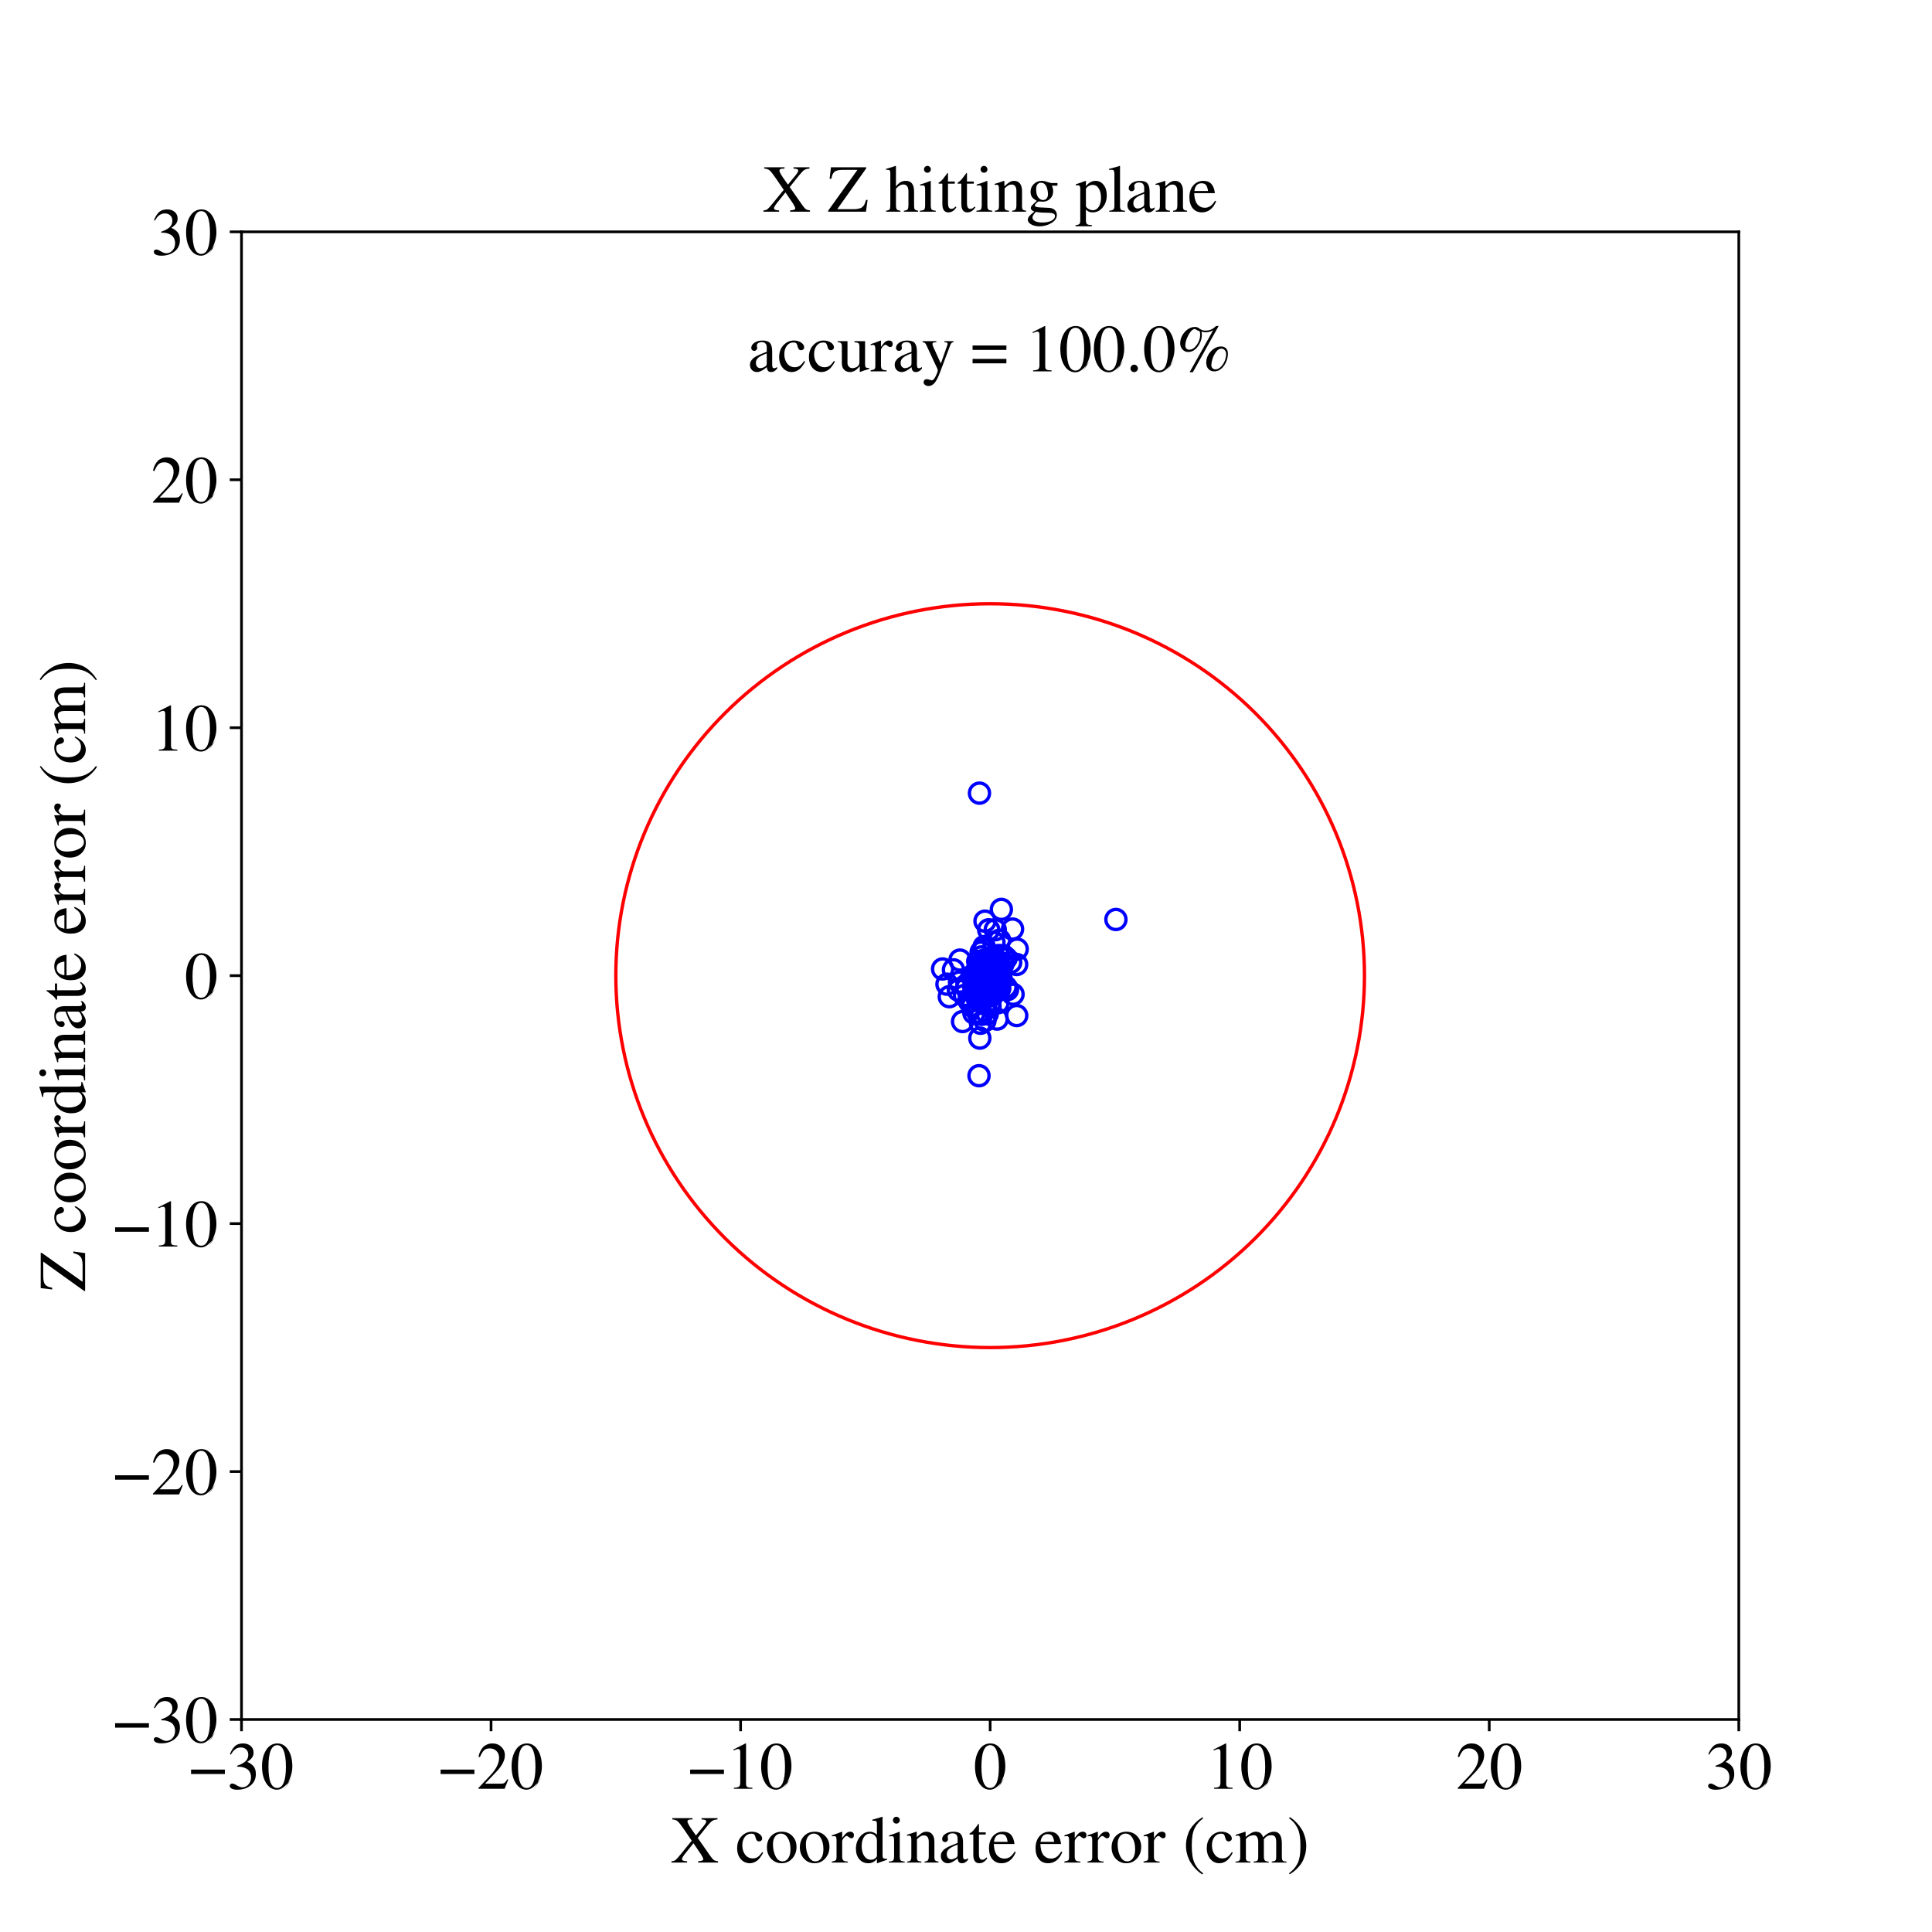 <?xml version="1.0" encoding="utf-8" standalone="no"?>
<!DOCTYPE svg PUBLIC "-//W3C//DTD SVG 1.1//EN"
  "http://www.w3.org/Graphics/SVG/1.1/DTD/svg11.dtd">
<!-- Created with matplotlib (https://matplotlib.org/) -->
<svg height="576pt" version="1.1" viewBox="0 0 576 576" width="576pt" xmlns="http://www.w3.org/2000/svg" xmlns:xlink="http://www.w3.org/1999/xlink">
 <defs>
  <style type="text/css">
*{stroke-linecap:butt;stroke-linejoin:round;}
  </style>
 </defs>
 <g id="figure_1">
  <g id="patch_1">
   <path d="M 0 576 
L 576 576 
L 576 0 
L 0 0 
z
" style="fill:#ffffff;"/>
  </g>
  <g id="axes_1">
   <g id="patch_2">
    <path d="M 72 512.64 
L 518.4 512.64 
L 518.4 69.12 
L 72 69.12 
z
" style="fill:#ffffff;"/>
   </g>
   <g id="PathCollection_1">
    <defs>
     <path d="M 0 3 
C 0.796 3 1.559 2.684 2.121 2.121 
C 2.684 1.559 3 0.796 3 0 
C 3 -0.796 2.684 -1.559 2.121 -2.121 
C 1.559 -2.684 0.796 -3 0 -3 
C -0.796 -3 -1.559 -2.684 -2.121 -2.121 
C -2.684 -1.559 -3 -0.796 -3 0 
C -3 0.796 -2.684 1.559 -2.121 2.121 
C -1.559 2.684 -0.796 3 0 3 
z
" id="C0_0_79ac356e0c"/>
    </defs>
    <g clip-path="url(#p8bdd88bee0)">
     <use style="fill:none;stroke:#0000ff;" x="294.566" xlink:href="#C0_0_79ac356e0c" y="292.58"/>
    </g>
    <g clip-path="url(#p8bdd88bee0)">
     <use style="fill:none;stroke:#0000ff;" x="297.623" xlink:href="#C0_0_79ac356e0c" y="288.574"/>
    </g>
    <g clip-path="url(#p8bdd88bee0)">
     <use style="fill:none;stroke:#0000ff;" x="292.46" xlink:href="#C0_0_79ac356e0c" y="296.495"/>
    </g>
    <g clip-path="url(#p8bdd88bee0)">
     <use style="fill:none;stroke:#0000ff;" x="293.291" xlink:href="#C0_0_79ac356e0c" y="283.197"/>
    </g>
    <g clip-path="url(#p8bdd88bee0)">
     <use style="fill:none;stroke:#0000ff;" x="297.282" xlink:href="#C0_0_79ac356e0c" y="303.826"/>
    </g>
    <g clip-path="url(#p8bdd88bee0)">
     <use style="fill:none;stroke:#0000ff;" x="296.724" xlink:href="#C0_0_79ac356e0c" y="295.69"/>
    </g>
    <g clip-path="url(#p8bdd88bee0)">
     <use style="fill:none;stroke:#0000ff;" x="297.066" xlink:href="#C0_0_79ac356e0c" y="289.02"/>
    </g>
    <g clip-path="url(#p8bdd88bee0)">
     <use style="fill:none;stroke:#0000ff;" x="291.496" xlink:href="#C0_0_79ac356e0c" y="286.62"/>
    </g>
    <g clip-path="url(#p8bdd88bee0)">
     <use style="fill:none;stroke:#0000ff;" x="294.377" xlink:href="#C0_0_79ac356e0c" y="288.731"/>
    </g>
    <g clip-path="url(#p8bdd88bee0)">
     <use style="fill:none;stroke:#0000ff;" x="285.736" xlink:href="#C0_0_79ac356e0c" y="295.189"/>
    </g>
    <g clip-path="url(#p8bdd88bee0)">
     <use style="fill:none;stroke:#0000ff;" x="295.302" xlink:href="#C0_0_79ac356e0c" y="293.717"/>
    </g>
    <g clip-path="url(#p8bdd88bee0)">
     <use style="fill:none;stroke:#0000ff;" x="296.078" xlink:href="#C0_0_79ac356e0c" y="289.523"/>
    </g>
    <g clip-path="url(#p8bdd88bee0)">
     <use style="fill:none;stroke:#0000ff;" x="295.513" xlink:href="#C0_0_79ac356e0c" y="292.379"/>
    </g>
    <g clip-path="url(#p8bdd88bee0)">
     <use style="fill:none;stroke:#0000ff;" x="291.985" xlink:href="#C0_0_79ac356e0c" y="294.009"/>
    </g>
    <g clip-path="url(#p8bdd88bee0)">
     <use style="fill:none;stroke:#0000ff;" x="294.592" xlink:href="#C0_0_79ac356e0c" y="289.584"/>
    </g>
    <g clip-path="url(#p8bdd88bee0)">
     <use style="fill:none;stroke:#0000ff;" x="281.021" xlink:href="#C0_0_79ac356e0c" y="288.883"/>
    </g>
    <g clip-path="url(#p8bdd88bee0)">
     <use style="fill:none;stroke:#0000ff;" x="295.993" xlink:href="#C0_0_79ac356e0c" y="290.606"/>
    </g>
    <g clip-path="url(#p8bdd88bee0)">
     <use style="fill:none;stroke:#0000ff;" x="292.368" xlink:href="#C0_0_79ac356e0c" y="292.285"/>
    </g>
    <g clip-path="url(#p8bdd88bee0)">
     <use style="fill:none;stroke:#0000ff;" x="294.508" xlink:href="#C0_0_79ac356e0c" y="292.353"/>
    </g>
    <g clip-path="url(#p8bdd88bee0)">
     <use style="fill:none;stroke:#0000ff;" x="294.705" xlink:href="#C0_0_79ac356e0c" y="289.145"/>
    </g>
    <g clip-path="url(#p8bdd88bee0)">
     <use style="fill:none;stroke:#0000ff;" x="297.246" xlink:href="#C0_0_79ac356e0c" y="287.87"/>
    </g>
    <g clip-path="url(#p8bdd88bee0)">
     <use style="fill:none;stroke:#0000ff;" x="296.186" xlink:href="#C0_0_79ac356e0c" y="294.982"/>
    </g>
    <g clip-path="url(#p8bdd88bee0)">
     <use style="fill:none;stroke:#0000ff;" x="303.122" xlink:href="#C0_0_79ac356e0c" y="302.775"/>
    </g>
    <g clip-path="url(#p8bdd88bee0)">
     <use style="fill:none;stroke:#0000ff;" x="297.251" xlink:href="#C0_0_79ac356e0c" y="292.167"/>
    </g>
    <g clip-path="url(#p8bdd88bee0)">
     <use style="fill:none;stroke:#0000ff;" x="292.25" xlink:href="#C0_0_79ac356e0c" y="293.926"/>
    </g>
    <g clip-path="url(#p8bdd88bee0)">
     <use style="fill:none;stroke:#0000ff;" x="292.432" xlink:href="#C0_0_79ac356e0c" y="293.415"/>
    </g>
    <g clip-path="url(#p8bdd88bee0)">
     <use style="fill:none;stroke:#0000ff;" x="293.719" xlink:href="#C0_0_79ac356e0c" y="293.616"/>
    </g>
    <g clip-path="url(#p8bdd88bee0)">
     <use style="fill:none;stroke:#0000ff;" x="299.118" xlink:href="#C0_0_79ac356e0c" y="284.911"/>
    </g>
    <g clip-path="url(#p8bdd88bee0)">
     <use style="fill:none;stroke:#0000ff;" x="297.429" xlink:href="#C0_0_79ac356e0c" y="290.824"/>
    </g>
    <g clip-path="url(#p8bdd88bee0)">
     <use style="fill:none;stroke:#0000ff;" x="294.511" xlink:href="#C0_0_79ac356e0c" y="288.335"/>
    </g>
    <g clip-path="url(#p8bdd88bee0)">
     <use style="fill:none;stroke:#0000ff;" x="295.913" xlink:href="#C0_0_79ac356e0c" y="287.477"/>
    </g>
    <g clip-path="url(#p8bdd88bee0)">
     <use style="fill:none;stroke:#0000ff;" x="294.503" xlink:href="#C0_0_79ac356e0c" y="289.795"/>
    </g>
    <g clip-path="url(#p8bdd88bee0)">
     <use style="fill:none;stroke:#0000ff;" x="293.995" xlink:href="#C0_0_79ac356e0c" y="293.039"/>
    </g>
    <g clip-path="url(#p8bdd88bee0)">
     <use style="fill:none;stroke:#0000ff;" x="292.841" xlink:href="#C0_0_79ac356e0c" y="293.508"/>
    </g>
    <g clip-path="url(#p8bdd88bee0)">
     <use style="fill:none;stroke:#0000ff;" x="295.236" xlink:href="#C0_0_79ac356e0c" y="290.169"/>
    </g>
    <g clip-path="url(#p8bdd88bee0)">
     <use style="fill:none;stroke:#0000ff;" x="295.021" xlink:href="#C0_0_79ac356e0c" y="292.373"/>
    </g>
    <g clip-path="url(#p8bdd88bee0)">
     <use style="fill:none;stroke:#0000ff;" x="296.738" xlink:href="#C0_0_79ac356e0c" y="290.68"/>
    </g>
    <g clip-path="url(#p8bdd88bee0)">
     <use style="fill:none;stroke:#0000ff;" x="293.048" xlink:href="#C0_0_79ac356e0c" y="295.547"/>
    </g>
    <g clip-path="url(#p8bdd88bee0)">
     <use style="fill:none;stroke:#0000ff;" x="294.703" xlink:href="#C0_0_79ac356e0c" y="294.182"/>
    </g>
    <g clip-path="url(#p8bdd88bee0)">
     <use style="fill:none;stroke:#0000ff;" x="294.616" xlink:href="#C0_0_79ac356e0c" y="290.365"/>
    </g>
    <g clip-path="url(#p8bdd88bee0)">
     <use style="fill:none;stroke:#0000ff;" x="297.584" xlink:href="#C0_0_79ac356e0c" y="288.551"/>
    </g>
    <g clip-path="url(#p8bdd88bee0)">
     <use style="fill:none;stroke:#0000ff;" x="294.819" xlink:href="#C0_0_79ac356e0c" y="293.606"/>
    </g>
    <g clip-path="url(#p8bdd88bee0)">
     <use style="fill:none;stroke:#0000ff;" x="295.109" xlink:href="#C0_0_79ac356e0c" y="289.047"/>
    </g>
    <g clip-path="url(#p8bdd88bee0)">
     <use style="fill:none;stroke:#0000ff;" x="294.453" xlink:href="#C0_0_79ac356e0c" y="290.146"/>
    </g>
    <g clip-path="url(#p8bdd88bee0)">
     <use style="fill:none;stroke:#0000ff;" x="295.554" xlink:href="#C0_0_79ac356e0c" y="289.591"/>
    </g>
    <g clip-path="url(#p8bdd88bee0)">
     <use style="fill:none;stroke:#0000ff;" x="295.636" xlink:href="#C0_0_79ac356e0c" y="286.028"/>
    </g>
    <g clip-path="url(#p8bdd88bee0)">
     <use style="fill:none;stroke:#0000ff;" x="292.429" xlink:href="#C0_0_79ac356e0c" y="291.016"/>
    </g>
    <g clip-path="url(#p8bdd88bee0)">
     <use style="fill:none;stroke:#0000ff;" x="294.343" xlink:href="#C0_0_79ac356e0c" y="302.233"/>
    </g>
    <g clip-path="url(#p8bdd88bee0)">
     <use style="fill:none;stroke:#0000ff;" x="286.197" xlink:href="#C0_0_79ac356e0c" y="286.229"/>
    </g>
    <g clip-path="url(#p8bdd88bee0)">
     <use style="fill:none;stroke:#0000ff;" x="291.095" xlink:href="#C0_0_79ac356e0c" y="291.069"/>
    </g>
    <g clip-path="url(#p8bdd88bee0)">
     <use style="fill:none;stroke:#0000ff;" x="303.1" xlink:href="#C0_0_79ac356e0c" y="287.554"/>
    </g>
    <g clip-path="url(#p8bdd88bee0)">
     <use style="fill:none;stroke:#0000ff;" x="294.129" xlink:href="#C0_0_79ac356e0c" y="292.524"/>
    </g>
    <g clip-path="url(#p8bdd88bee0)">
     <use style="fill:none;stroke:#0000ff;" x="284.267" xlink:href="#C0_0_79ac356e0c" y="289.132"/>
    </g>
    <g clip-path="url(#p8bdd88bee0)">
     <use style="fill:none;stroke:#0000ff;" x="294.4" xlink:href="#C0_0_79ac356e0c" y="294.213"/>
    </g>
    <g clip-path="url(#p8bdd88bee0)">
     <use style="fill:none;stroke:#0000ff;" x="293.662" xlink:href="#C0_0_79ac356e0c" y="304.263"/>
    </g>
    <g clip-path="url(#p8bdd88bee0)">
     <use style="fill:none;stroke:#0000ff;" x="294.511" xlink:href="#C0_0_79ac356e0c" y="291.729"/>
    </g>
    <g clip-path="url(#p8bdd88bee0)">
     <use style="fill:none;stroke:#0000ff;" x="291.704" xlink:href="#C0_0_79ac356e0c" y="290.359"/>
    </g>
    <g clip-path="url(#p8bdd88bee0)">
     <use style="fill:none;stroke:#0000ff;" x="294.779" xlink:href="#C0_0_79ac356e0c" y="291.11"/>
    </g>
    <g clip-path="url(#p8bdd88bee0)">
     <use style="fill:none;stroke:#0000ff;" x="298.047" xlink:href="#C0_0_79ac356e0c" y="289.004"/>
    </g>
    <g clip-path="url(#p8bdd88bee0)">
     <use style="fill:none;stroke:#0000ff;" x="294.774" xlink:href="#C0_0_79ac356e0c" y="286.862"/>
    </g>
    <g clip-path="url(#p8bdd88bee0)">
     <use style="fill:none;stroke:#0000ff;" x="294.638" xlink:href="#C0_0_79ac356e0c" y="291.347"/>
    </g>
    <g clip-path="url(#p8bdd88bee0)">
     <use style="fill:none;stroke:#0000ff;" x="290.288" xlink:href="#C0_0_79ac356e0c" y="294.139"/>
    </g>
    <g clip-path="url(#p8bdd88bee0)">
     <use style="fill:none;stroke:#0000ff;" x="295.363" xlink:href="#C0_0_79ac356e0c" y="287.276"/>
    </g>
    <g clip-path="url(#p8bdd88bee0)">
     <use style="fill:none;stroke:#0000ff;" x="295.276" xlink:href="#C0_0_79ac356e0c" y="289.302"/>
    </g>
    <g clip-path="url(#p8bdd88bee0)">
     <use style="fill:none;stroke:#0000ff;" x="294.585" xlink:href="#C0_0_79ac356e0c" y="291.976"/>
    </g>
    <g clip-path="url(#p8bdd88bee0)">
     <use style="fill:none;stroke:#0000ff;" x="293.494" xlink:href="#C0_0_79ac356e0c" y="293.964"/>
    </g>
    <g clip-path="url(#p8bdd88bee0)">
     <use style="fill:none;stroke:#0000ff;" x="293.87" xlink:href="#C0_0_79ac356e0c" y="292.817"/>
    </g>
    <g clip-path="url(#p8bdd88bee0)">
     <use style="fill:none;stroke:#0000ff;" x="295.024" xlink:href="#C0_0_79ac356e0c" y="286.159"/>
    </g>
    <g clip-path="url(#p8bdd88bee0)">
     <use style="fill:none;stroke:#0000ff;" x="298.067" xlink:href="#C0_0_79ac356e0c" y="288.047"/>
    </g>
    <g clip-path="url(#p8bdd88bee0)">
     <use style="fill:none;stroke:#0000ff;" x="292.04" xlink:href="#C0_0_79ac356e0c" y="291.008"/>
    </g>
    <g clip-path="url(#p8bdd88bee0)">
     <use style="fill:none;stroke:#0000ff;" x="296.195" xlink:href="#C0_0_79ac356e0c" y="286.644"/>
    </g>
    <g clip-path="url(#p8bdd88bee0)">
     <use style="fill:none;stroke:#0000ff;" x="290.554" xlink:href="#C0_0_79ac356e0c" y="290.976"/>
    </g>
    <g clip-path="url(#p8bdd88bee0)">
     <use style="fill:none;stroke:#0000ff;" x="295.691" xlink:href="#C0_0_79ac356e0c" y="288.398"/>
    </g>
    <g clip-path="url(#p8bdd88bee0)">
     <use style="fill:none;stroke:#0000ff;" x="293.329" xlink:href="#C0_0_79ac356e0c" y="295.493"/>
    </g>
    <g clip-path="url(#p8bdd88bee0)">
     <use style="fill:none;stroke:#0000ff;" x="283.02" xlink:href="#C0_0_79ac356e0c" y="297.155"/>
    </g>
    <g clip-path="url(#p8bdd88bee0)">
     <use style="fill:none;stroke:#0000ff;" x="298.025" xlink:href="#C0_0_79ac356e0c" y="292.081"/>
    </g>
    <g clip-path="url(#p8bdd88bee0)">
     <use style="fill:none;stroke:#0000ff;" x="294.37" xlink:href="#C0_0_79ac356e0c" y="287.771"/>
    </g>
    <g clip-path="url(#p8bdd88bee0)">
     <use style="fill:none;stroke:#0000ff;" x="292.715" xlink:href="#C0_0_79ac356e0c" y="302.412"/>
    </g>
    <g clip-path="url(#p8bdd88bee0)">
     <use style="fill:none;stroke:#0000ff;" x="290.497" xlink:href="#C0_0_79ac356e0c" y="293.217"/>
    </g>
    <g clip-path="url(#p8bdd88bee0)">
     <use style="fill:none;stroke:#0000ff;" x="293.086" xlink:href="#C0_0_79ac356e0c" y="291.106"/>
    </g>
    <g clip-path="url(#p8bdd88bee0)">
     <use style="fill:none;stroke:#0000ff;" x="296.324" xlink:href="#C0_0_79ac356e0c" y="289.936"/>
    </g>
    <g clip-path="url(#p8bdd88bee0)">
     <use style="fill:none;stroke:#0000ff;" x="293.161" xlink:href="#C0_0_79ac356e0c" y="293.263"/>
    </g>
    <g clip-path="url(#p8bdd88bee0)">
     <use style="fill:none;stroke:#0000ff;" x="295.804" xlink:href="#C0_0_79ac356e0c" y="288.841"/>
    </g>
    <g clip-path="url(#p8bdd88bee0)">
     <use style="fill:none;stroke:#0000ff;" x="294.493" xlink:href="#C0_0_79ac356e0c" y="289.288"/>
    </g>
    <g clip-path="url(#p8bdd88bee0)">
     <use style="fill:none;stroke:#0000ff;" x="296.155" xlink:href="#C0_0_79ac356e0c" y="290.963"/>
    </g>
    <g clip-path="url(#p8bdd88bee0)">
     <use style="fill:none;stroke:#0000ff;" x="291.222" xlink:href="#C0_0_79ac356e0c" y="293.216"/>
    </g>
    <g clip-path="url(#p8bdd88bee0)">
     <use style="fill:none;stroke:#0000ff;" x="293.537" xlink:href="#C0_0_79ac356e0c" y="289.343"/>
    </g>
    <g clip-path="url(#p8bdd88bee0)">
     <use style="fill:none;stroke:#0000ff;" x="292.516" xlink:href="#C0_0_79ac356e0c" y="283.874"/>
    </g>
    <g clip-path="url(#p8bdd88bee0)">
     <use style="fill:none;stroke:#0000ff;" x="294.498" xlink:href="#C0_0_79ac356e0c" y="288.958"/>
    </g>
    <g clip-path="url(#p8bdd88bee0)">
     <use style="fill:none;stroke:#0000ff;" x="292.324" xlink:href="#C0_0_79ac356e0c" y="305.068"/>
    </g>
    <g clip-path="url(#p8bdd88bee0)">
     <use style="fill:none;stroke:#0000ff;" x="286.061" xlink:href="#C0_0_79ac356e0c" y="292.801"/>
    </g>
    <g clip-path="url(#p8bdd88bee0)">
     <use style="fill:none;stroke:#0000ff;" x="291.409" xlink:href="#C0_0_79ac356e0c" y="297.895"/>
    </g>
    <g clip-path="url(#p8bdd88bee0)">
     <use style="fill:none;stroke:#0000ff;" x="295.232" xlink:href="#C0_0_79ac356e0c" y="287.786"/>
    </g>
    <g clip-path="url(#p8bdd88bee0)">
     <use style="fill:none;stroke:#0000ff;" x="295.753" xlink:href="#C0_0_79ac356e0c" y="294.043"/>
    </g>
    <g clip-path="url(#p8bdd88bee0)">
     <use style="fill:none;stroke:#0000ff;" x="294.477" xlink:href="#C0_0_79ac356e0c" y="286.726"/>
    </g>
    <g clip-path="url(#p8bdd88bee0)">
     <use style="fill:none;stroke:#0000ff;" x="294.769" xlink:href="#C0_0_79ac356e0c" y="277.204"/>
    </g>
    <g clip-path="url(#p8bdd88bee0)">
     <use style="fill:none;stroke:#0000ff;" x="298.049" xlink:href="#C0_0_79ac356e0c" y="290.951"/>
    </g>
    <g clip-path="url(#p8bdd88bee0)">
     <use style="fill:none;stroke:#0000ff;" x="296.525" xlink:href="#C0_0_79ac356e0c" y="290.415"/>
    </g>
    <g clip-path="url(#p8bdd88bee0)">
     <use style="fill:none;stroke:#0000ff;" x="297.049" xlink:href="#C0_0_79ac356e0c" y="290.271"/>
    </g>
    <g clip-path="url(#p8bdd88bee0)">
     <use style="fill:none;stroke:#0000ff;" x="293.402" xlink:href="#C0_0_79ac356e0c" y="289.977"/>
    </g>
    <g clip-path="url(#p8bdd88bee0)">
     <use style="fill:none;stroke:#0000ff;" x="293.535" xlink:href="#C0_0_79ac356e0c" y="286.203"/>
    </g>
    <g clip-path="url(#p8bdd88bee0)">
     <use style="fill:none;stroke:#0000ff;" x="292.306" xlink:href="#C0_0_79ac356e0c" y="293.683"/>
    </g>
    <g clip-path="url(#p8bdd88bee0)">
     <use style="fill:none;stroke:#0000ff;" x="293.943" xlink:href="#C0_0_79ac356e0c" y="290.869"/>
    </g>
    <g clip-path="url(#p8bdd88bee0)">
     <use style="fill:none;stroke:#0000ff;" x="295.245" xlink:href="#C0_0_79ac356e0c" y="292.957"/>
    </g>
    <g clip-path="url(#p8bdd88bee0)">
     <use style="fill:none;stroke:#0000ff;" x="292.178" xlink:href="#C0_0_79ac356e0c" y="292.303"/>
    </g>
    <g clip-path="url(#p8bdd88bee0)">
     <use style="fill:none;stroke:#0000ff;" x="292.587" xlink:href="#C0_0_79ac356e0c" y="285.291"/>
    </g>
    <g clip-path="url(#p8bdd88bee0)">
     <use style="fill:none;stroke:#0000ff;" x="292.306" xlink:href="#C0_0_79ac356e0c" y="297.935"/>
    </g>
    <g clip-path="url(#p8bdd88bee0)">
     <use style="fill:none;stroke:#0000ff;" x="301.317" xlink:href="#C0_0_79ac356e0c" y="286.921"/>
    </g>
    <g clip-path="url(#p8bdd88bee0)">
     <use style="fill:none;stroke:#0000ff;" x="298.017" xlink:href="#C0_0_79ac356e0c" y="280.308"/>
    </g>
    <g clip-path="url(#p8bdd88bee0)">
     <use style="fill:none;stroke:#0000ff;" x="294.834" xlink:href="#C0_0_79ac356e0c" y="293.882"/>
    </g>
    <g clip-path="url(#p8bdd88bee0)">
     <use style="fill:none;stroke:#0000ff;" x="294.6" xlink:href="#C0_0_79ac356e0c" y="291.122"/>
    </g>
    <g clip-path="url(#p8bdd88bee0)">
     <use style="fill:none;stroke:#0000ff;" x="297.429" xlink:href="#C0_0_79ac356e0c" y="295.029"/>
    </g>
    <g clip-path="url(#p8bdd88bee0)">
     <use style="fill:none;stroke:#0000ff;" x="289.062" xlink:href="#C0_0_79ac356e0c" y="298.582"/>
    </g>
    <g clip-path="url(#p8bdd88bee0)">
     <use style="fill:none;stroke:#0000ff;" x="297.598" xlink:href="#C0_0_79ac356e0c" y="291.132"/>
    </g>
    <g clip-path="url(#p8bdd88bee0)">
     <use style="fill:none;stroke:#0000ff;" x="294.187" xlink:href="#C0_0_79ac356e0c" y="288.769"/>
    </g>
    <g clip-path="url(#p8bdd88bee0)">
     <use style="fill:none;stroke:#0000ff;" x="290.352" xlink:href="#C0_0_79ac356e0c" y="302.005"/>
    </g>
    <g clip-path="url(#p8bdd88bee0)">
     <use style="fill:none;stroke:#0000ff;" x="294.037" xlink:href="#C0_0_79ac356e0c" y="287.743"/>
    </g>
    <g clip-path="url(#p8bdd88bee0)">
     <use style="fill:none;stroke:#0000ff;" x="288.172" xlink:href="#C0_0_79ac356e0c" y="294.498"/>
    </g>
    <g clip-path="url(#p8bdd88bee0)">
     <use style="fill:none;stroke:#0000ff;" x="294.761" xlink:href="#C0_0_79ac356e0c" y="293.434"/>
    </g>
    <g clip-path="url(#p8bdd88bee0)">
     <use style="fill:none;stroke:#0000ff;" x="293.665" xlink:href="#C0_0_79ac356e0c" y="274.629"/>
    </g>
    <g clip-path="url(#p8bdd88bee0)">
     <use style="fill:none;stroke:#0000ff;" x="294.263" xlink:href="#C0_0_79ac356e0c" y="290.153"/>
    </g>
    <g clip-path="url(#p8bdd88bee0)">
     <use style="fill:none;stroke:#0000ff;" x="293.271" xlink:href="#C0_0_79ac356e0c" y="291.304"/>
    </g>
    <g clip-path="url(#p8bdd88bee0)">
     <use style="fill:none;stroke:#0000ff;" x="301.881" xlink:href="#C0_0_79ac356e0c" y="276.983"/>
    </g>
    <g clip-path="url(#p8bdd88bee0)">
     <use style="fill:none;stroke:#0000ff;" x="289.917" xlink:href="#C0_0_79ac356e0c" y="299.989"/>
    </g>
    <g clip-path="url(#p8bdd88bee0)">
     <use style="fill:none;stroke:#0000ff;" x="286.973" xlink:href="#C0_0_79ac356e0c" y="304.56"/>
    </g>
    <g clip-path="url(#p8bdd88bee0)">
     <use style="fill:none;stroke:#0000ff;" x="299.899" xlink:href="#C0_0_79ac356e0c" y="294.276"/>
    </g>
    <g clip-path="url(#p8bdd88bee0)">
     <use style="fill:none;stroke:#0000ff;" x="290.617" xlink:href="#C0_0_79ac356e0c" y="290.981"/>
    </g>
    <g clip-path="url(#p8bdd88bee0)">
     <use style="fill:none;stroke:#0000ff;" x="297.804" xlink:href="#C0_0_79ac356e0c" y="284.877"/>
    </g>
    <g clip-path="url(#p8bdd88bee0)">
     <use style="fill:none;stroke:#0000ff;" x="290.812" xlink:href="#C0_0_79ac356e0c" y="290.335"/>
    </g>
    <g clip-path="url(#p8bdd88bee0)">
     <use style="fill:none;stroke:#0000ff;" x="293.052" xlink:href="#C0_0_79ac356e0c" y="291.976"/>
    </g>
    <g clip-path="url(#p8bdd88bee0)">
     <use style="fill:none;stroke:#0000ff;" x="294.838" xlink:href="#C0_0_79ac356e0c" y="295.109"/>
    </g>
    <g clip-path="url(#p8bdd88bee0)">
     <use style="fill:none;stroke:#0000ff;" x="294.179" xlink:href="#C0_0_79ac356e0c" y="294.614"/>
    </g>
    <g clip-path="url(#p8bdd88bee0)">
     <use style="fill:none;stroke:#0000ff;" x="282.326" xlink:href="#C0_0_79ac356e0c" y="293.425"/>
    </g>
    <g clip-path="url(#p8bdd88bee0)">
     <use style="fill:none;stroke:#0000ff;" x="295.762" xlink:href="#C0_0_79ac356e0c" y="290.806"/>
    </g>
    <g clip-path="url(#p8bdd88bee0)">
     <use style="fill:none;stroke:#0000ff;" x="303.263" xlink:href="#C0_0_79ac356e0c" y="282.97"/>
    </g>
    <g clip-path="url(#p8bdd88bee0)">
     <use style="fill:none;stroke:#0000ff;" x="295.594" xlink:href="#C0_0_79ac356e0c" y="288.68"/>
    </g>
    <g clip-path="url(#p8bdd88bee0)">
     <use style="fill:none;stroke:#0000ff;" x="293.495" xlink:href="#C0_0_79ac356e0c" y="293.65"/>
    </g>
    <g clip-path="url(#p8bdd88bee0)">
     <use style="fill:none;stroke:#0000ff;" x="294.12" xlink:href="#C0_0_79ac356e0c" y="294.332"/>
    </g>
    <g clip-path="url(#p8bdd88bee0)">
     <use style="fill:none;stroke:#0000ff;" x="294.732" xlink:href="#C0_0_79ac356e0c" y="295.655"/>
    </g>
    <g clip-path="url(#p8bdd88bee0)">
     <use style="fill:none;stroke:#0000ff;" x="297.731" xlink:href="#C0_0_79ac356e0c" y="295.005"/>
    </g>
    <g clip-path="url(#p8bdd88bee0)">
     <use style="fill:none;stroke:#0000ff;" x="294.346" xlink:href="#C0_0_79ac356e0c" y="291.069"/>
    </g>
    <g clip-path="url(#p8bdd88bee0)">
     <use style="fill:none;stroke:#0000ff;" x="298.465" xlink:href="#C0_0_79ac356e0c" y="291.793"/>
    </g>
    <g clip-path="url(#p8bdd88bee0)">
     <use style="fill:none;stroke:#0000ff;" x="296.408" xlink:href="#C0_0_79ac356e0c" y="288.226"/>
    </g>
    <g clip-path="url(#p8bdd88bee0)">
     <use style="fill:none;stroke:#0000ff;" x="294.401" xlink:href="#C0_0_79ac356e0c" y="293.38"/>
    </g>
    <g clip-path="url(#p8bdd88bee0)">
     <use style="fill:none;stroke:#0000ff;" x="293.127" xlink:href="#C0_0_79ac356e0c" y="291.455"/>
    </g>
    <g clip-path="url(#p8bdd88bee0)">
     <use style="fill:none;stroke:#0000ff;" x="295.457" xlink:href="#C0_0_79ac356e0c" y="291.645"/>
    </g>
    <g clip-path="url(#p8bdd88bee0)">
     <use style="fill:none;stroke:#0000ff;" x="299.018" xlink:href="#C0_0_79ac356e0c" y="287.393"/>
    </g>
    <g clip-path="url(#p8bdd88bee0)">
     <use style="fill:none;stroke:#0000ff;" x="297.29" xlink:href="#C0_0_79ac356e0c" y="290.674"/>
    </g>
    <g clip-path="url(#p8bdd88bee0)">
     <use style="fill:none;stroke:#0000ff;" x="296.325" xlink:href="#C0_0_79ac356e0c" y="291.523"/>
    </g>
    <g clip-path="url(#p8bdd88bee0)">
     <use style="fill:none;stroke:#0000ff;" x="295.606" xlink:href="#C0_0_79ac356e0c" y="290.525"/>
    </g>
    <g clip-path="url(#p8bdd88bee0)">
     <use style="fill:none;stroke:#0000ff;" x="296.329" xlink:href="#C0_0_79ac356e0c" y="280.95"/>
    </g>
    <g clip-path="url(#p8bdd88bee0)">
     <use style="fill:none;stroke:#0000ff;" x="293.188" xlink:href="#C0_0_79ac356e0c" y="293.157"/>
    </g>
    <g clip-path="url(#p8bdd88bee0)">
     <use style="fill:none;stroke:#0000ff;" x="332.696" xlink:href="#C0_0_79ac356e0c" y="274.131"/>
    </g>
    <g clip-path="url(#p8bdd88bee0)">
     <use style="fill:none;stroke:#0000ff;" x="291.669" xlink:href="#C0_0_79ac356e0c" y="290.285"/>
    </g>
    <g clip-path="url(#p8bdd88bee0)">
     <use style="fill:none;stroke:#0000ff;" x="294.109" xlink:href="#C0_0_79ac356e0c" y="295.447"/>
    </g>
    <g clip-path="url(#p8bdd88bee0)">
     <use style="fill:none;stroke:#0000ff;" x="293.857" xlink:href="#C0_0_79ac356e0c" y="292.596"/>
    </g>
    <g clip-path="url(#p8bdd88bee0)">
     <use style="fill:none;stroke:#0000ff;" x="295.44" xlink:href="#C0_0_79ac356e0c" y="285.622"/>
    </g>
    <g clip-path="url(#p8bdd88bee0)">
     <use style="fill:none;stroke:#0000ff;" x="295.255" xlink:href="#C0_0_79ac356e0c" y="290.528"/>
    </g>
    <g clip-path="url(#p8bdd88bee0)">
     <use style="fill:none;stroke:#0000ff;" x="291.638" xlink:href="#C0_0_79ac356e0c" y="293.998"/>
    </g>
    <g clip-path="url(#p8bdd88bee0)">
     <use style="fill:none;stroke:#0000ff;" x="294.142" xlink:href="#C0_0_79ac356e0c" y="296.154"/>
    </g>
    <g clip-path="url(#p8bdd88bee0)">
     <use style="fill:none;stroke:#0000ff;" x="289.882" xlink:href="#C0_0_79ac356e0c" y="298.336"/>
    </g>
    <g clip-path="url(#p8bdd88bee0)">
     <use style="fill:none;stroke:#0000ff;" x="297.07" xlink:href="#C0_0_79ac356e0c" y="286.649"/>
    </g>
    <g clip-path="url(#p8bdd88bee0)">
     <use style="fill:none;stroke:#0000ff;" x="292.196" xlink:href="#C0_0_79ac356e0c" y="296.702"/>
    </g>
    <g clip-path="url(#p8bdd88bee0)">
     <use style="fill:none;stroke:#0000ff;" x="290.901" xlink:href="#C0_0_79ac356e0c" y="291.498"/>
    </g>
    <g clip-path="url(#p8bdd88bee0)">
     <use style="fill:none;stroke:#0000ff;" x="294.939" xlink:href="#C0_0_79ac356e0c" y="290.553"/>
    </g>
    <g clip-path="url(#p8bdd88bee0)">
     <use style="fill:none;stroke:#0000ff;" x="294.639" xlink:href="#C0_0_79ac356e0c" y="289.731"/>
    </g>
    <g clip-path="url(#p8bdd88bee0)">
     <use style="fill:none;stroke:#0000ff;" x="298.543" xlink:href="#C0_0_79ac356e0c" y="271.123"/>
    </g>
    <g clip-path="url(#p8bdd88bee0)">
     <use style="fill:none;stroke:#0000ff;" x="287.533" xlink:href="#C0_0_79ac356e0c" y="296.787"/>
    </g>
    <g clip-path="url(#p8bdd88bee0)">
     <use style="fill:none;stroke:#0000ff;" x="294.669" xlink:href="#C0_0_79ac356e0c" y="290.459"/>
    </g>
    <g clip-path="url(#p8bdd88bee0)">
     <use style="fill:none;stroke:#0000ff;" x="294.329" xlink:href="#C0_0_79ac356e0c" y="292.092"/>
    </g>
    <g clip-path="url(#p8bdd88bee0)">
     <use style="fill:none;stroke:#0000ff;" x="296.387" xlink:href="#C0_0_79ac356e0c" y="287.399"/>
    </g>
    <g clip-path="url(#p8bdd88bee0)">
     <use style="fill:none;stroke:#0000ff;" x="292.892" xlink:href="#C0_0_79ac356e0c" y="292.944"/>
    </g>
    <g clip-path="url(#p8bdd88bee0)">
     <use style="fill:none;stroke:#0000ff;" x="292.118" xlink:href="#C0_0_79ac356e0c" y="309.498"/>
    </g>
    <g clip-path="url(#p8bdd88bee0)">
     <use style="fill:none;stroke:#0000ff;" x="296.678" xlink:href="#C0_0_79ac356e0c" y="290.264"/>
    </g>
    <g clip-path="url(#p8bdd88bee0)">
     <use style="fill:none;stroke:#0000ff;" x="293.377" xlink:href="#C0_0_79ac356e0c" y="292.654"/>
    </g>
    <g clip-path="url(#p8bdd88bee0)">
     <use style="fill:none;stroke:#0000ff;" x="299.969" xlink:href="#C0_0_79ac356e0c" y="285.671"/>
    </g>
    <g clip-path="url(#p8bdd88bee0)">
     <use style="fill:none;stroke:#0000ff;" x="294.348" xlink:href="#C0_0_79ac356e0c" y="293.612"/>
    </g>
    <g clip-path="url(#p8bdd88bee0)">
     <use style="fill:none;stroke:#0000ff;" x="295.112" xlink:href="#C0_0_79ac356e0c" y="291.595"/>
    </g>
    <g clip-path="url(#p8bdd88bee0)">
     <use style="fill:none;stroke:#0000ff;" x="293.617" xlink:href="#C0_0_79ac356e0c" y="294.781"/>
    </g>
    <g clip-path="url(#p8bdd88bee0)">
     <use style="fill:none;stroke:#0000ff;" x="293.437" xlink:href="#C0_0_79ac356e0c" y="294.059"/>
    </g>
    <g clip-path="url(#p8bdd88bee0)">
     <use style="fill:none;stroke:#0000ff;" x="291.301" xlink:href="#C0_0_79ac356e0c" y="293.6"/>
    </g>
    <g clip-path="url(#p8bdd88bee0)">
     <use style="fill:none;stroke:#0000ff;" x="295.45" xlink:href="#C0_0_79ac356e0c" y="291.99"/>
    </g>
    <g clip-path="url(#p8bdd88bee0)">
     <use style="fill:none;stroke:#0000ff;" x="291.309" xlink:href="#C0_0_79ac356e0c" y="293.963"/>
    </g>
    <g clip-path="url(#p8bdd88bee0)">
     <use style="fill:none;stroke:#0000ff;" x="295.467" xlink:href="#C0_0_79ac356e0c" y="291.16"/>
    </g>
    <g clip-path="url(#p8bdd88bee0)">
     <use style="fill:none;stroke:#0000ff;" x="292.793" xlink:href="#C0_0_79ac356e0c" y="288.816"/>
    </g>
    <g clip-path="url(#p8bdd88bee0)">
     <use style="fill:none;stroke:#0000ff;" x="297.738" xlink:href="#C0_0_79ac356e0c" y="289.342"/>
    </g>
    <g clip-path="url(#p8bdd88bee0)">
     <use style="fill:none;stroke:#0000ff;" x="293.84" xlink:href="#C0_0_79ac356e0c" y="290.269"/>
    </g>
    <g clip-path="url(#p8bdd88bee0)">
     <use style="fill:none;stroke:#0000ff;" x="293.692" xlink:href="#C0_0_79ac356e0c" y="288.119"/>
    </g>
    <g clip-path="url(#p8bdd88bee0)">
     <use style="fill:none;stroke:#0000ff;" x="293.911" xlink:href="#C0_0_79ac356e0c" y="289.448"/>
    </g>
    <g clip-path="url(#p8bdd88bee0)">
     <use style="fill:none;stroke:#0000ff;" x="293.932" xlink:href="#C0_0_79ac356e0c" y="291.77"/>
    </g>
    <g clip-path="url(#p8bdd88bee0)">
     <use style="fill:none;stroke:#0000ff;" x="296.197" xlink:href="#C0_0_79ac356e0c" y="296.338"/>
    </g>
    <g clip-path="url(#p8bdd88bee0)">
     <use style="fill:none;stroke:#0000ff;" x="292.063" xlink:href="#C0_0_79ac356e0c" y="291.915"/>
    </g>
    <g clip-path="url(#p8bdd88bee0)">
     <use style="fill:none;stroke:#0000ff;" x="293.5" xlink:href="#C0_0_79ac356e0c" y="292.351"/>
    </g>
    <g clip-path="url(#p8bdd88bee0)">
     <use style="fill:none;stroke:#0000ff;" x="291.297" xlink:href="#C0_0_79ac356e0c" y="293.596"/>
    </g>
    <g clip-path="url(#p8bdd88bee0)">
     <use style="fill:none;stroke:#0000ff;" x="290.657" xlink:href="#C0_0_79ac356e0c" y="295.54"/>
    </g>
    <g clip-path="url(#p8bdd88bee0)">
     <use style="fill:none;stroke:#0000ff;" x="294.334" xlink:href="#C0_0_79ac356e0c" y="288.3"/>
    </g>
    <g clip-path="url(#p8bdd88bee0)">
     <use style="fill:none;stroke:#0000ff;" x="294.485" xlink:href="#C0_0_79ac356e0c" y="297.078"/>
    </g>
    <g clip-path="url(#p8bdd88bee0)">
     <use style="fill:none;stroke:#0000ff;" x="294.533" xlink:href="#C0_0_79ac356e0c" y="294.976"/>
    </g>
    <g clip-path="url(#p8bdd88bee0)">
     <use style="fill:none;stroke:#0000ff;" x="292.397" xlink:href="#C0_0_79ac356e0c" y="292.787"/>
    </g>
    <g clip-path="url(#p8bdd88bee0)">
     <use style="fill:none;stroke:#0000ff;" x="292.017" xlink:href="#C0_0_79ac356e0c" y="236.461"/>
    </g>
    <g clip-path="url(#p8bdd88bee0)">
     <use style="fill:none;stroke:#0000ff;" x="295.588" xlink:href="#C0_0_79ac356e0c" y="290.43"/>
    </g>
    <g clip-path="url(#p8bdd88bee0)">
     <use style="fill:none;stroke:#0000ff;" x="293.01" xlink:href="#C0_0_79ac356e0c" y="291.138"/>
    </g>
    <g clip-path="url(#p8bdd88bee0)">
     <use style="fill:none;stroke:#0000ff;" x="294.798" xlink:href="#C0_0_79ac356e0c" y="293.627"/>
    </g>
    <g clip-path="url(#p8bdd88bee0)">
     <use style="fill:none;stroke:#0000ff;" x="295.285" xlink:href="#C0_0_79ac356e0c" y="291.645"/>
    </g>
    <g clip-path="url(#p8bdd88bee0)">
     <use style="fill:none;stroke:#0000ff;" x="291.585" xlink:href="#C0_0_79ac356e0c" y="301.884"/>
    </g>
    <g clip-path="url(#p8bdd88bee0)">
     <use style="fill:none;stroke:#0000ff;" x="296.537" xlink:href="#C0_0_79ac356e0c" y="288.787"/>
    </g>
    <g clip-path="url(#p8bdd88bee0)">
     <use style="fill:none;stroke:#0000ff;" x="293.833" xlink:href="#C0_0_79ac356e0c" y="294.807"/>
    </g>
    <g clip-path="url(#p8bdd88bee0)">
     <use style="fill:none;stroke:#0000ff;" x="291.651" xlink:href="#C0_0_79ac356e0c" y="294.805"/>
    </g>
    <g clip-path="url(#p8bdd88bee0)">
     <use style="fill:none;stroke:#0000ff;" x="294.084" xlink:href="#C0_0_79ac356e0c" y="293.926"/>
    </g>
    <g clip-path="url(#p8bdd88bee0)">
     <use style="fill:none;stroke:#0000ff;" x="292.322" xlink:href="#C0_0_79ac356e0c" y="290.758"/>
    </g>
    <g clip-path="url(#p8bdd88bee0)">
     <use style="fill:none;stroke:#0000ff;" x="296.557" xlink:href="#C0_0_79ac356e0c" y="285.664"/>
    </g>
    <g clip-path="url(#p8bdd88bee0)">
     <use style="fill:none;stroke:#0000ff;" x="293.984" xlink:href="#C0_0_79ac356e0c" y="299.041"/>
    </g>
    <g clip-path="url(#p8bdd88bee0)">
     <use style="fill:none;stroke:#0000ff;" x="302.032" xlink:href="#C0_0_79ac356e0c" y="296.433"/>
    </g>
    <g clip-path="url(#p8bdd88bee0)">
     <use style="fill:none;stroke:#0000ff;" x="294.674" xlink:href="#C0_0_79ac356e0c" y="292.341"/>
    </g>
    <g clip-path="url(#p8bdd88bee0)">
     <use style="fill:none;stroke:#0000ff;" x="294.384" xlink:href="#C0_0_79ac356e0c" y="291.047"/>
    </g>
    <g clip-path="url(#p8bdd88bee0)">
     <use style="fill:none;stroke:#0000ff;" x="296.657" xlink:href="#C0_0_79ac356e0c" y="292.319"/>
    </g>
    <g clip-path="url(#p8bdd88bee0)">
     <use style="fill:none;stroke:#0000ff;" x="293.262" xlink:href="#C0_0_79ac356e0c" y="293.884"/>
    </g>
    <g clip-path="url(#p8bdd88bee0)">
     <use style="fill:none;stroke:#0000ff;" x="293.359" xlink:href="#C0_0_79ac356e0c" y="286.385"/>
    </g>
    <g clip-path="url(#p8bdd88bee0)">
     <use style="fill:none;stroke:#0000ff;" x="291.405" xlink:href="#C0_0_79ac356e0c" y="290.27"/>
    </g>
    <g clip-path="url(#p8bdd88bee0)">
     <use style="fill:none;stroke:#0000ff;" x="292.682" xlink:href="#C0_0_79ac356e0c" y="293.691"/>
    </g>
    <g clip-path="url(#p8bdd88bee0)">
     <use style="fill:none;stroke:#0000ff;" x="298.07" xlink:href="#C0_0_79ac356e0c" y="294.641"/>
    </g>
    <g clip-path="url(#p8bdd88bee0)">
     <use style="fill:none;stroke:#0000ff;" x="295.644" xlink:href="#C0_0_79ac356e0c" y="287.356"/>
    </g>
    <g clip-path="url(#p8bdd88bee0)">
     <use style="fill:none;stroke:#0000ff;" x="295.4" xlink:href="#C0_0_79ac356e0c" y="292.369"/>
    </g>
    <g clip-path="url(#p8bdd88bee0)">
     <use style="fill:none;stroke:#0000ff;" x="296.724" xlink:href="#C0_0_79ac356e0c" y="277.189"/>
    </g>
    <g clip-path="url(#p8bdd88bee0)">
     <use style="fill:none;stroke:#0000ff;" x="294.095" xlink:href="#C0_0_79ac356e0c" y="289.622"/>
    </g>
    <g clip-path="url(#p8bdd88bee0)">
     <use style="fill:none;stroke:#0000ff;" x="294.077" xlink:href="#C0_0_79ac356e0c" y="289.415"/>
    </g>
    <g clip-path="url(#p8bdd88bee0)">
     <use style="fill:none;stroke:#0000ff;" x="293.4" xlink:href="#C0_0_79ac356e0c" y="282.214"/>
    </g>
    <g clip-path="url(#p8bdd88bee0)">
     <use style="fill:none;stroke:#0000ff;" x="291.878" xlink:href="#C0_0_79ac356e0c" y="320.706"/>
    </g>
    <g clip-path="url(#p8bdd88bee0)">
     <use style="fill:none;stroke:#0000ff;" x="294.493" xlink:href="#C0_0_79ac356e0c" y="288.906"/>
    </g>
    <g clip-path="url(#p8bdd88bee0)">
     <use style="fill:none;stroke:#0000ff;" x="293.652" xlink:href="#C0_0_79ac356e0c" y="288.427"/>
    </g>
    <g clip-path="url(#p8bdd88bee0)">
     <use style="fill:none;stroke:#0000ff;" x="295.259" xlink:href="#C0_0_79ac356e0c" y="289.987"/>
    </g>
    <g clip-path="url(#p8bdd88bee0)">
     <use style="fill:none;stroke:#0000ff;" x="294.831" xlink:href="#C0_0_79ac356e0c" y="296.362"/>
    </g>
    <g clip-path="url(#p8bdd88bee0)">
     <use style="fill:none;stroke:#0000ff;" x="300.383" xlink:href="#C0_0_79ac356e0c" y="295.036"/>
    </g>
    <g clip-path="url(#p8bdd88bee0)">
     <use style="fill:none;stroke:#0000ff;" x="293.327" xlink:href="#C0_0_79ac356e0c" y="291.228"/>
    </g>
    <g clip-path="url(#p8bdd88bee0)">
     <use style="fill:none;stroke:#0000ff;" x="295.165" xlink:href="#C0_0_79ac356e0c" y="300.087"/>
    </g>
    <g clip-path="url(#p8bdd88bee0)">
     <use style="fill:none;stroke:#0000ff;" x="292.597" xlink:href="#C0_0_79ac356e0c" y="292.367"/>
    </g>
    <g clip-path="url(#p8bdd88bee0)">
     <use style="fill:none;stroke:#0000ff;" x="295.881" xlink:href="#C0_0_79ac356e0c" y="289.392"/>
    </g>
    <g clip-path="url(#p8bdd88bee0)">
     <use style="fill:none;stroke:#0000ff;" x="294.246" xlink:href="#C0_0_79ac356e0c" y="287.777"/>
    </g>
    <g clip-path="url(#p8bdd88bee0)">
     <use style="fill:none;stroke:#0000ff;" x="291.609" xlink:href="#C0_0_79ac356e0c" y="296.696"/>
    </g>
    <g clip-path="url(#p8bdd88bee0)">
     <use style="fill:none;stroke:#0000ff;" x="295.314" xlink:href="#C0_0_79ac356e0c" y="287.87"/>
    </g>
    <g clip-path="url(#p8bdd88bee0)">
     <use style="fill:none;stroke:#0000ff;" x="293.732" xlink:href="#C0_0_79ac356e0c" y="293.28"/>
    </g>
    <g clip-path="url(#p8bdd88bee0)">
     <use style="fill:none;stroke:#0000ff;" x="295.813" xlink:href="#C0_0_79ac356e0c" y="290.431"/>
    </g>
    <g clip-path="url(#p8bdd88bee0)">
     <use style="fill:none;stroke:#0000ff;" x="295.629" xlink:href="#C0_0_79ac356e0c" y="289.151"/>
    </g>
    <g clip-path="url(#p8bdd88bee0)">
     <use style="fill:none;stroke:#0000ff;" x="297.542" xlink:href="#C0_0_79ac356e0c" y="298.942"/>
    </g>
    <g clip-path="url(#p8bdd88bee0)">
     <use style="fill:none;stroke:#0000ff;" x="293.161" xlink:href="#C0_0_79ac356e0c" y="292.282"/>
    </g>
    <g clip-path="url(#p8bdd88bee0)">
     <use style="fill:none;stroke:#0000ff;" x="291.546" xlink:href="#C0_0_79ac356e0c" y="289.165"/>
    </g>
    <g clip-path="url(#p8bdd88bee0)">
     <use style="fill:none;stroke:#0000ff;" x="295.117" xlink:href="#C0_0_79ac356e0c" y="299.13"/>
    </g>
    <g clip-path="url(#p8bdd88bee0)">
     <use style="fill:none;stroke:#0000ff;" x="293.356" xlink:href="#C0_0_79ac356e0c" y="291.449"/>
    </g>
    <g clip-path="url(#p8bdd88bee0)">
     <use style="fill:none;stroke:#0000ff;" x="296.77" xlink:href="#C0_0_79ac356e0c" y="289.497"/>
    </g>
    <g clip-path="url(#p8bdd88bee0)">
     <use style="fill:none;stroke:#0000ff;" x="293.918" xlink:href="#C0_0_79ac356e0c" y="293.516"/>
    </g>
   </g>
   <g id="patch_3">
    <path clip-path="url(#p8bdd88bee0)" d="M 295.2 401.76 
C 324.797 401.76 353.185 390.077 374.113 369.284 
C 395.041 348.491 406.8 320.286 406.8 290.88 
C 406.8 261.474 395.041 233.269 374.113 212.476 
C 353.185 191.683 324.797 180 295.2 180 
C 265.603 180 237.215 191.683 216.287 212.476 
C 195.359 233.269 183.6 261.474 183.6 290.88 
C 183.6 320.286 195.359 348.491 216.287 369.284 
C 237.215 390.077 265.603 401.76 295.2 401.76 
z
" style="fill:none;stroke:#ff0000;stroke-linejoin:miter;"/>
   </g>
   <g id="matplotlib.axis_1">
    <g id="xtick_1">
     <g id="line2d_1">
      <defs>
       <path d="M 0 0 
L 0 3.5 
" id="m8fb338f373" style="stroke:#000000;stroke-width:0.8;"/>
      </defs>
      <g>
       <use style="stroke:#000000;stroke-width:0.8;" x="72" xlink:href="#m8fb338f373" y="512.64"/>
      </g>
     </g>
     <g id="text_1">
      <!-- −30 -->
      <defs>
       <path d="M 3 22 
L 3 28.594 
L 53.406 28.594 
L 53.406 22 
z
" id="FreeSerif-8722"/>
       <path d="M 8.094 7.797 
Q 10.406 7.797 14.953 5 
Q 19.5 2.203 22.906 2.203 
Q 28.406 2.203 32.203 6.5 
Q 36 10.797 36 17.094 
Q 36 21 34.641 24 
Q 33.297 27 31.188 28.641 
Q 29.094 30.297 26.188 31.344 
Q 23.297 32.406 20.75 32.703 
Q 18.203 33 15.297 33 
L 15.297 34.297 
Q 18.703 35.5 21.141 36.641 
Q 23.594 37.797 26.297 39.75 
Q 29 41.703 30.453 44.5 
Q 31.906 47.297 31.906 50.906 
Q 31.906 55.594 28.844 58.594 
Q 25.797 61.594 20.906 61.594 
Q 16.203 61.594 12.641 59.047 
Q 9.094 56.5 6 51 
L 4.5 51.406 
Q 7.094 58.5 11.547 63.047 
Q 16 67.594 24.203 67.594 
Q 31.094 67.594 35.438 63.797 
Q 39.797 60 39.797 53.906 
Q 39.797 49.797 37.688 46.688 
Q 35.594 43.594 30.406 40.094 
Q 36.406 37.5 39.797 33.453 
Q 43.203 29.406 43.203 21.906 
Q 43.203 11.297 35.344 4.938 
Q 27.5 -1.406 15.594 -1.406 
Q 10.406 -1.406 7.344 0.141 
Q 4.297 1.703 4.297 4.297 
Q 4.297 5.906 5.344 6.844 
Q 6.406 7.797 8.094 7.797 
z
" id="FreeSerif-51"/>
       <path d="M 47.594 17.797 
Q 35.203 -1.406 25 -1.406 
Q 14.797 -1.406 8.594 8.391 
Q 2.406 18.203 2.406 33.594 
Q 2.406 48.094 8.594 57.844 
Q 14.797 67.594 25.406 67.594 
Q 35.203 67.594 41.391 58 
Q 47.594 48.406 47.594 33 
Q 47.594 17.797 35.203 -1.406 
z
M 25.094 65 
Q 12 65 12 32.703 
Q 12 1.203 25 1.203 
Q 38 1.203 38 32.797 
Q 38 48.5 34.703 56.75 
Q 31.406 65 25.094 65 
z
" id="FreeSerif-48"/>
      </defs>
      <g transform="translate(56.359 533.299)scale(0.2 -0.2)">
       <use xlink:href="#FreeSerif-8722"/>
       <use x="56.4" xlink:href="#FreeSerif-51"/>
       <use x="106.4" xlink:href="#FreeSerif-48"/>
      </g>
     </g>
    </g>
    <g id="xtick_2">
     <g id="line2d_2">
      <g>
       <use style="stroke:#000000;stroke-width:0.8;" x="146.4" xlink:href="#m8fb338f373" y="512.64"/>
      </g>
     </g>
     <g id="text_2">
      <!-- −20 -->
      <defs>
       <path d="M 3.094 47.703 
Q 3.594 50 4.094 51.703 
Q 4.594 53.406 6.25 56.656 
Q 7.906 59.906 9.953 62.047 
Q 12 64.203 15.641 65.891 
Q 19.297 67.594 23.906 67.594 
Q 31.703 67.594 37.047 62.5 
Q 42.406 57.406 42.406 49.906 
Q 42.406 38.594 29.594 25.203 
L 12.797 7.594 
L 36.703 7.594 
Q 40.094 7.594 41.75 8.75 
Q 43.406 9.906 46.203 14.203 
L 47.5 13.703 
L 42 0 
L 3 0 
L 3 1.203 
L 20.797 20.094 
Q 33.797 33.906 33.797 46.094 
Q 33.797 52.406 29.891 56.297 
Q 26 60.203 19.703 60.203 
Q 14.5 60.203 11.344 57.344 
Q 8.203 54.5 5.203 47.203 
z
" id="FreeSerif-50"/>
      </defs>
      <g transform="translate(130.759 533.299)scale(0.2 -0.2)">
       <use xlink:href="#FreeSerif-8722"/>
       <use x="56.4" xlink:href="#FreeSerif-50"/>
       <use x="106.4" xlink:href="#FreeSerif-48"/>
      </g>
     </g>
    </g>
    <g id="xtick_3">
     <g id="line2d_3">
      <g>
       <use style="stroke:#000000;stroke-width:0.8;" x="220.8" xlink:href="#m8fb338f373" y="512.64"/>
      </g>
     </g>
     <g id="text_3">
      <!-- −10 -->
      <defs>
       <path d="M 18.297 59.297 
Q 16.5 59.297 11.094 57.094 
L 11.094 58.5 
L 29.094 67.594 
L 29.906 67.406 
L 29.906 7.406 
Q 29.906 3.797 31.703 2.688 
Q 33.5 1.594 39.406 1.5 
L 39.406 0 
L 11.797 0 
L 11.797 1.5 
Q 17.406 1.703 19.344 3.141 
Q 21.297 4.594 21.297 9.297 
L 21.297 54.594 
Q 21.297 59.297 18.297 59.297 
z
" id="FreeSerif-49"/>
      </defs>
      <g transform="translate(205.159 533.299)scale(0.2 -0.2)">
       <use xlink:href="#FreeSerif-8722"/>
       <use x="56.4" xlink:href="#FreeSerif-49"/>
       <use x="106.4" xlink:href="#FreeSerif-48"/>
      </g>
     </g>
    </g>
    <g id="xtick_4">
     <g id="line2d_4">
      <g>
       <use style="stroke:#000000;stroke-width:0.8;" x="295.2" xlink:href="#m8fb338f373" y="512.64"/>
      </g>
     </g>
     <g id="text_4">
      <!-- 0 -->
      <g transform="translate(290.2 533.299)scale(0.2 -0.2)">
       <use xlink:href="#FreeSerif-48"/>
      </g>
     </g>
    </g>
    <g id="xtick_5">
     <g id="line2d_5">
      <g>
       <use style="stroke:#000000;stroke-width:0.8;" x="369.6" xlink:href="#m8fb338f373" y="512.64"/>
      </g>
     </g>
     <g id="text_5">
      <!-- 10 -->
      <g transform="translate(359.6 533.299)scale(0.2 -0.2)">
       <use xlink:href="#FreeSerif-49"/>
       <use x="50" xlink:href="#FreeSerif-48"/>
      </g>
     </g>
    </g>
    <g id="xtick_6">
     <g id="line2d_6">
      <g>
       <use style="stroke:#000000;stroke-width:0.8;" x="444" xlink:href="#m8fb338f373" y="512.64"/>
      </g>
     </g>
     <g id="text_6">
      <!-- 20 -->
      <g transform="translate(434 533.299)scale(0.2 -0.2)">
       <use xlink:href="#FreeSerif-50"/>
       <use x="50" xlink:href="#FreeSerif-48"/>
      </g>
     </g>
    </g>
    <g id="xtick_7">
     <g id="line2d_7">
      <g>
       <use style="stroke:#000000;stroke-width:0.8;" x="518.4" xlink:href="#m8fb338f373" y="512.64"/>
      </g>
     </g>
     <g id="text_7">
      <!-- 30 -->
      <g transform="translate(508.4 533.299)scale(0.2 -0.2)">
       <use xlink:href="#FreeSerif-51"/>
       <use x="50" xlink:href="#FreeSerif-48"/>
      </g>
     </g>
    </g>
    <g id="text_8">
     <!-- X coordinate error (cm) -->
     <defs>
      <path d="M 69.594 66.203 
L 69.594 64.297 
Q 64.703 64 62.047 62.344 
Q 59.406 60.703 54.703 54.906 
L 40.094 36.703 
L 59.297 9.297 
Q 62.297 5 64.297 3.703 
Q 66.297 2.406 70.406 1.906 
L 70.406 0 
L 40.703 0 
L 40.703 1.906 
Q 44.797 2.297 46.594 2.938 
Q 48.406 3.594 48.406 5 
Q 48.406 7.203 43.297 14.797 
L 33.797 28.797 
L 21.906 14 
Q 16.703 7.5 16.703 5.406 
Q 16.703 3.703 18.297 2.953 
Q 19.906 2.203 24.297 1.906 
L 24.297 0 
L 1 0 
L 1 1.906 
Q 4.906 2.203 7 3.797 
Q 9.094 5.406 15.5 13.297 
L 31.203 32.594 
L 20.297 48.594 
Q 13.297 58.906 10.25 61.5 
Q 7.203 64.094 2.203 64.297 
L 2.203 66.203 
L 32.406 66.203 
L 32.406 64.297 
L 29.594 64.203 
Q 24.797 64.094 24.797 61.297 
Q 24.797 58.094 33.297 46.297 
L 37.5 40.406 
L 48.797 54.203 
Q 52.797 59.203 52.797 61.094 
Q 52.797 62.797 51.344 63.438 
Q 49.906 64.094 45.797 64.297 
L 45.797 66.203 
z
" id="FreeSerif-88"/>
      <path id="FreeSerif-32"/>
      <path d="M 2.5 21.297 
Q 2.5 32.406 9.047 39.203 
Q 15.594 46 24.406 46 
Q 30.703 46 35.25 42.953 
Q 39.797 39.906 39.797 35.703 
Q 39.797 34 38.391 32.75 
Q 37 31.5 35 31.5 
Q 31.594 31.5 30.297 36.094 
L 29.703 38.297 
Q 28.906 41.094 27.703 42.094 
Q 26.5 43.094 23.797 43.094 
Q 17.703 43.094 13.953 38.25 
Q 10.203 33.406 10.203 25.703 
Q 10.203 17.094 14.547 11.641 
Q 18.906 6.203 25.703 6.203 
Q 30 6.203 33.094 8.25 
Q 36.203 10.297 39.797 15.594 
L 41.203 14.703 
Q 40.203 12.703 39.453 11.391 
Q 38.703 10.094 36.75 7.5 
Q 34.797 4.906 32.891 3.297 
Q 31 1.703 27.891 0.344 
Q 24.797 -1 21.5 -1 
Q 13.203 -1 7.844 5.25 
Q 2.5 11.5 2.5 21.297 
z
" id="FreeSerif-99"/>
      <path d="M 24.594 46 
Q 34.203 46 40.391 39.594 
Q 46.594 33.203 46.594 23.406 
Q 46.594 13 40.188 6 
Q 33.797 -1 24.391 -1 
Q 15 -1 8.75 5.75 
Q 2.5 12.5 2.5 22.594 
Q 2.5 32.906 8.641 39.453 
Q 14.797 46 24.594 46 
z
M 11.5 27.5 
Q 11.5 16.797 15.391 9.297 
Q 19.297 1.797 25.594 1.797 
Q 31.203 1.797 34.391 6.594 
Q 37.594 11.406 37.594 19.906 
Q 37.594 30.203 33.594 36.703 
Q 29.594 43.203 23.297 43.203 
Q 18 43.203 14.75 38.891 
Q 11.5 34.594 11.5 27.5 
z
" id="FreeSerif-111"/>
      <path d="M 30.094 36.203 
Q 28.594 36.203 26.391 37.953 
Q 24.203 39.703 23.5 39.703 
Q 21.5 39.703 19 36.797 
Q 16.5 33.906 16.5 31.5 
L 16.5 9 
Q 16.5 4.703 18.203 3.203 
Q 19.906 1.703 25 1.5 
L 25 0 
L 1 0 
L 1 1.5 
Q 5.797 2.406 6.938 3.5 
Q 8.094 4.594 8.094 8.406 
L 8.094 33.406 
Q 8.094 36.703 7.344 38.047 
Q 6.594 39.406 4.703 39.406 
Q 3.094 39.406 1.203 39 
L 1.203 40.594 
Q 9.203 43.203 16 46 
L 16.5 45.797 
L 16.5 36.594 
Q 20.203 41.906 22.797 43.953 
Q 25.406 46 28.5 46 
Q 31.094 46 32.547 44.594 
Q 34 43.203 34 40.703 
Q 34 38.594 32.953 37.391 
Q 31.906 36.203 30.094 36.203 
z
" id="FreeSerif-114"/>
      <path d="M 34.203 -1 
L 33.797 -0.703 
L 33.797 5.703 
Q 29 -1 21 -1 
Q 12.703 -1 7.594 4.953 
Q 2.5 10.906 2.5 20.5 
Q 2.5 31.094 8.594 38.547 
Q 14.703 46 23.297 46 
Q 28.703 46 33.797 41.703 
L 33.797 57.297 
Q 33.797 60.406 32.891 61.406 
Q 32 62.406 29.203 62.406 
Q 27.797 62.406 27 62.297 
L 27 63.906 
Q 36.094 66.297 41.703 68.297 
L 42.203 68.094 
L 42.203 11.406 
Q 42.203 7.906 43.047 6.797 
Q 43.906 5.703 46.594 5.703 
Q 47.094 5.703 48.906 5.797 
L 48.906 4.203 
z
M 24.906 4.203 
Q 28.703 4.203 31.25 6.344 
Q 33.797 8.5 33.797 10.203 
L 33.797 33.203 
Q 33.797 37.203 30.688 40.203 
Q 27.594 43.203 23.594 43.203 
Q 17.906 43.203 14.5 38.094 
Q 11.094 33 11.094 24.5 
Q 11.094 15.297 14.891 9.75 
Q 18.703 4.203 24.906 4.203 
z
" id="FreeSerif-100"/>
      <path d="M 6.203 39.297 
Q 4 39.297 2 39 
L 2 40.5 
Q 9 42.5 17.5 46 
L 17.906 45.703 
L 17.906 10.203 
Q 17.906 4.797 19.156 3.344 
Q 20.406 1.906 25.297 1.5 
L 25.297 0 
L 1.594 0 
L 1.594 1.5 
Q 6.797 1.797 8.141 3.297 
Q 9.5 4.797 9.5 10.203 
L 9.5 33.406 
Q 9.5 36.703 8.75 38 
Q 8 39.297 6.203 39.297 
z
M 12.797 68.297 
Q 15 68.297 16.5 66.797 
Q 18 65.297 18 63.203 
Q 18 61 16.5 59.547 
Q 15 58.094 12.797 58.094 
Q 10.703 58.094 9.25 59.594 
Q 7.797 61.094 7.797 63.188 
Q 7.797 65.297 9.297 66.797 
Q 10.797 68.297 12.797 68.297 
z
" id="FreeSerif-105"/>
      <path d="M 1 39.797 
L 1 41.5 
Q 8.406 43.703 14.797 46 
L 15.5 45.797 
L 15.5 37.906 
Q 20.594 42.703 23.547 44.344 
Q 26.5 46 30 46 
Q 35.5 46 38.641 42.047 
Q 41.797 38.094 41.797 31 
L 41.797 8.094 
Q 41.797 4.406 43 3.156 
Q 44.203 1.906 47.906 1.5 
L 47.906 0 
L 27.094 0 
L 27.094 1.5 
Q 30.906 1.797 32.156 3.5 
Q 33.406 5.203 33.406 9.906 
L 33.406 30.797 
Q 33.406 40.5 26.094 40.5 
Q 23.594 40.5 21.5 39.344 
Q 19.406 38.203 15.797 34.797 
L 15.797 6.703 
Q 15.797 4 17.188 2.891 
Q 18.594 1.797 22.406 1.5 
L 22.406 0 
L 1.203 0 
L 1.203 1.5 
Q 5 1.797 6.203 3.25 
Q 7.406 4.703 7.406 9 
L 7.406 33.797 
Q 7.406 37.5 6.594 38.844 
Q 5.797 40.203 3.703 40.203 
Q 1.797 40.203 1 39.797 
z
" id="FreeSerif-110"/>
      <path d="M 2.5 9.703 
Q 2.5 11.5 2.891 13.047 
Q 3.297 14.594 4.297 15.938 
Q 5.297 17.297 6.188 18.391 
Q 7.094 19.5 8.891 20.641 
Q 10.703 21.797 11.891 22.547 
Q 13.094 23.297 15.547 24.344 
Q 18 25.406 19.297 25.953 
Q 20.594 26.5 23.391 27.594 
Q 26.203 28.703 27.5 29.203 
L 27.5 35.297 
Q 27.5 43.594 19.906 43.594 
Q 16.906 43.594 14.797 42.141 
Q 12.703 40.703 12.703 38.703 
Q 12.703 37.906 12.953 36.5 
Q 13.203 35.094 13.203 34.703 
Q 13.203 33 11.844 31.75 
Q 10.5 30.5 8.703 30.5 
Q 7 30.5 5.703 31.797 
Q 4.406 33.094 4.406 34.797 
Q 4.406 39.5 9.25 42.75 
Q 14.094 46 21.203 46 
Q 29.406 46 32.5 42.047 
Q 35.594 38.094 35.594 30 
L 35.594 10.5 
Q 35.594 7.203 36.25 5.953 
Q 36.906 4.703 38.594 4.703 
Q 40.703 4.703 43 6.594 
L 43 4 
Q 40.406 1.094 38.453 0.047 
Q 36.5 -1 34 -1 
Q 30.906 -1 29.453 0.703 
Q 28 2.406 27.594 6.297 
Q 19 -1 13 -1 
Q 8.406 -1 5.453 2 
Q 2.5 5 2.5 9.703 
z
M 27.5 12.297 
L 27.5 26.797 
Q 18.5 23.5 14.891 20.391 
Q 11.297 17.297 11.297 12.906 
Q 11.297 8.797 13.297 6.797 
Q 15.297 4.797 17.594 4.797 
Q 21 4.797 24.906 7.094 
Q 26.5 8 27 9 
Q 27.5 10 27.5 12.297 
z
" id="FreeSerif-97"/>
      <path d="M 25.906 45 
L 25.906 41.797 
L 15.797 41.797 
L 15.797 13.203 
Q 15.797 8.5 17 6.344 
Q 18.203 4.203 21 4.203 
Q 24.094 4.203 27 7.703 
L 28.297 6.594 
Q 23.5 -1 16.297 -1 
Q 7.406 -1 7.406 11.703 
L 7.406 41.797 
L 2.094 41.797 
Q 1.703 42.094 1.703 42.5 
Q 1.703 43 2 43.297 
Q 2.297 43.594 3.141 44.141 
Q 4 44.703 5.203 45.641 
Q 6.406 46.594 8.5 49.094 
Q 10.594 51.594 13.094 55.094 
Q 14.703 57.406 15.094 57.906 
Q 15.797 57.906 15.797 56.594 
L 15.797 45 
z
" id="FreeSerif-116"/>
      <path d="M 9.703 27.703 
Q 9.906 21.406 11.406 16.844 
Q 12.906 12.297 15.297 10.047 
Q 17.703 7.797 20.141 6.844 
Q 22.594 5.906 25.297 5.906 
Q 30.094 5.906 33.641 8.297 
Q 37.203 10.703 40.797 16.406 
L 42.406 15.703 
Q 39.297 7.594 33.797 3.297 
Q 28.297 -1 21.203 -1 
Q 12.594 -1 7.547 5.047 
Q 2.5 11.094 2.5 21.406 
Q 2.5 32.5 8.344 39.25 
Q 14.203 46 23.406 46 
Q 31 46 35.203 41.453 
Q 39.406 36.906 40.5 27.703 
z
M 9.906 30.906 
L 30.297 30.906 
Q 29.297 37.406 27.188 39.906 
Q 25.094 42.406 20.5 42.406 
Q 11.5 42.406 9.906 30.906 
z
" id="FreeSerif-101"/>
      <path d="M 29.203 -17.703 
Q 26.594 -16.094 23.797 -13.844 
Q 21 -11.594 17.453 -7.594 
Q 13.906 -3.594 11.203 0.953 
Q 8.5 5.5 6.641 11.891 
Q 4.797 18.297 4.797 25.203 
Q 4.797 32.406 6.641 38.844 
Q 8.5 45.297 11 49.547 
Q 13.5 53.797 17.344 57.75 
Q 21.203 61.703 23.703 63.594 
Q 26.203 65.5 29.5 67.594 
L 30.406 66 
Q 26 62.406 23.297 59.5 
Q 20.594 56.594 18.094 51.938 
Q 15.594 47.297 14.5 40.844 
Q 13.406 34.406 13.406 25.5 
Q 13.406 16.203 14.5 9.5 
Q 15.594 2.797 18.094 -1.953 
Q 20.594 -6.703 23.297 -9.703 
Q 26 -12.703 30.406 -16.094 
z
" id="FreeSerif-40"/>
      <path d="M 1.297 39.797 
L 1.297 41.5 
Q 8.5 43.5 15.297 46 
L 16 45.797 
L 16 38.297 
Q 22.203 43 25.203 44.5 
Q 28.203 46 31.5 46 
Q 39.406 46 42.094 37.594 
Q 49.906 46 58.406 46 
Q 70 46 70 28.203 
L 70 7.594 
Q 70 2 74.297 1.703 
L 76.906 1.5 
L 76.906 0 
L 55 0 
L 55 1.5 
Q 59.406 2 60.5 3.203 
Q 61.594 4.406 61.594 8.703 
L 61.594 29.797 
Q 61.594 36 60 38.391 
Q 58.406 40.797 54.094 40.797 
Q 47.5 40.797 43.203 34.703 
L 43.203 9.5 
Q 43.203 4.797 44.641 3.188 
Q 46.094 1.594 50.406 1.5 
L 50.406 0 
L 28 0 
L 28 1.5 
Q 32.297 1.797 33.547 3.094 
Q 34.797 4.406 34.797 8.594 
L 34.797 30.297 
Q 34.797 40.797 28.203 40.797 
Q 25.406 40.797 21.953 39.391 
Q 18.5 38 16.406 34.906 
L 16.406 6.703 
Q 16.406 3.797 17.797 2.75 
Q 19.203 1.703 23.203 1.5 
L 23.203 0 
L 1 0 
L 1 1.5 
Q 5.203 1.594 6.594 3 
Q 8 4.406 8 8.5 
L 8 33.797 
Q 8 37.406 7.25 38.797 
Q 6.5 40.203 4.5 40.203 
Q 3 40.203 1.297 39.797 
z
" id="FreeSerif-109"/>
      <path d="M 4.047 67.703 
Q 6.656 66.094 9.453 63.844 
Q 12.25 61.594 15.797 57.594 
Q 19.344 53.594 22.047 49.047 
Q 24.75 44.5 26.594 38.094 
Q 28.453 31.703 28.453 24.797 
Q 28.453 17.594 26.594 11.141 
Q 24.75 4.703 22.25 0.453 
Q 19.75 -3.797 15.891 -7.75 
Q 12.047 -11.703 9.547 -13.594 
Q 7.047 -15.5 3.75 -17.594 
L 2.844 -16 
Q 7.25 -12.406 9.953 -9.5 
Q 12.656 -6.594 15.156 -1.938 
Q 17.656 2.703 18.75 9.141 
Q 19.844 15.594 19.844 24.5 
Q 19.844 33.797 18.75 40.5 
Q 17.656 47.203 15.156 51.953 
Q 12.656 56.703 9.953 59.703 
Q 7.25 62.703 2.844 66.094 
z
" id="FreeSerif-41"/>
     </defs>
     <g transform="translate(199.992 555.299)scale(0.2 -0.2)">
      <use xlink:href="#FreeSerif-88"/>
      <use x="71.4" xlink:href="#FreeSerif-32"/>
      <use x="96.4" xlink:href="#FreeSerif-99"/>
      <use x="140.784" xlink:href="#FreeSerif-111"/>
      <use x="189.884" xlink:href="#FreeSerif-111"/>
      <use x="238.969" xlink:href="#FreeSerif-114"/>
      <use x="273.453" xlink:href="#FreeSerif-100"/>
      <use x="323.353" xlink:href="#FreeSerif-105"/>
      <use x="351.137" xlink:href="#FreeSerif-110"/>
      <use x="400.037" xlink:href="#FreeSerif-97"/>
      <use x="443.522" xlink:href="#FreeSerif-116"/>
      <use x="471.822" xlink:href="#FreeSerif-101"/>
      <use x="516.222" xlink:href="#FreeSerif-32"/>
      <use x="541.222" xlink:href="#FreeSerif-101"/>
      <use x="585.606" xlink:href="#FreeSerif-114"/>
      <use x="620.106" xlink:href="#FreeSerif-114"/>
      <use x="654.59" xlink:href="#FreeSerif-111"/>
      <use x="703.675" xlink:href="#FreeSerif-114"/>
      <use x="738.175" xlink:href="#FreeSerif-32"/>
      <use x="763.175" xlink:href="#FreeSerif-40"/>
      <use x="796.475" xlink:href="#FreeSerif-99"/>
      <use x="840.859" xlink:href="#FreeSerif-109"/>
      <use x="918.759" xlink:href="#FreeSerif-41"/>
     </g>
    </g>
   </g>
   <g id="matplotlib.axis_2">
    <g id="ytick_1">
     <g id="line2d_8">
      <defs>
       <path d="M 0 0 
L -3.5 0 
" id="m7549de9357" style="stroke:#000000;stroke-width:0.8;"/>
      </defs>
      <g>
       <use style="stroke:#000000;stroke-width:0.8;" x="72" xlink:href="#m7549de9357" y="512.64"/>
      </g>
     </g>
     <g id="text_9">
      <!-- −30 -->
      <g transform="translate(33.719 519.47)scale(0.2 -0.2)">
       <use xlink:href="#FreeSerif-8722"/>
       <use x="56.4" xlink:href="#FreeSerif-51"/>
       <use x="106.4" xlink:href="#FreeSerif-48"/>
      </g>
     </g>
    </g>
    <g id="ytick_2">
     <g id="line2d_9">
      <g>
       <use style="stroke:#000000;stroke-width:0.8;" x="72" xlink:href="#m7549de9357" y="438.72"/>
      </g>
     </g>
     <g id="text_10">
      <!-- −20 -->
      <g transform="translate(33.719 445.55)scale(0.2 -0.2)">
       <use xlink:href="#FreeSerif-8722"/>
       <use x="56.4" xlink:href="#FreeSerif-50"/>
       <use x="106.4" xlink:href="#FreeSerif-48"/>
      </g>
     </g>
    </g>
    <g id="ytick_3">
     <g id="line2d_10">
      <g>
       <use style="stroke:#000000;stroke-width:0.8;" x="72" xlink:href="#m7549de9357" y="364.8"/>
      </g>
     </g>
     <g id="text_11">
      <!-- −10 -->
      <g transform="translate(33.719 371.63)scale(0.2 -0.2)">
       <use xlink:href="#FreeSerif-8722"/>
       <use x="56.4" xlink:href="#FreeSerif-49"/>
       <use x="106.4" xlink:href="#FreeSerif-48"/>
      </g>
     </g>
    </g>
    <g id="ytick_4">
     <g id="line2d_11">
      <g>
       <use style="stroke:#000000;stroke-width:0.8;" x="72" xlink:href="#m7549de9357" y="290.88"/>
      </g>
     </g>
     <g id="text_12">
      <!-- 0 -->
      <g transform="translate(55 297.71)scale(0.2 -0.2)">
       <use xlink:href="#FreeSerif-48"/>
      </g>
     </g>
    </g>
    <g id="ytick_5">
     <g id="line2d_12">
      <g>
       <use style="stroke:#000000;stroke-width:0.8;" x="72" xlink:href="#m7549de9357" y="216.96"/>
      </g>
     </g>
     <g id="text_13">
      <!-- 10 -->
      <g transform="translate(45 223.79)scale(0.2 -0.2)">
       <use xlink:href="#FreeSerif-49"/>
       <use x="50" xlink:href="#FreeSerif-48"/>
      </g>
     </g>
    </g>
    <g id="ytick_6">
     <g id="line2d_13">
      <g>
       <use style="stroke:#000000;stroke-width:0.8;" x="72" xlink:href="#m7549de9357" y="143.04"/>
      </g>
     </g>
     <g id="text_14">
      <!-- 20 -->
      <g transform="translate(45 149.87)scale(0.2 -0.2)">
       <use xlink:href="#FreeSerif-50"/>
       <use x="50" xlink:href="#FreeSerif-48"/>
      </g>
     </g>
    </g>
    <g id="ytick_7">
     <g id="line2d_14">
      <g>
       <use style="stroke:#000000;stroke-width:0.8;" x="72" xlink:href="#m7549de9357" y="69.12"/>
      </g>
     </g>
     <g id="text_15">
      <!-- 30 -->
      <g transform="translate(45 75.95)scale(0.2 -0.2)">
       <use xlink:href="#FreeSerif-51"/>
       <use x="50" xlink:href="#FreeSerif-48"/>
      </g>
     </g>
    </g>
    <g id="text_16">
     <!-- Z coordinate error (cm) -->
     <defs>
      <path d="M 40.297 3.797 
Q 43.094 3.797 45.391 4.297 
Q 47.703 4.797 49.25 5.297 
Q 50.797 5.797 52.141 7.188 
Q 53.5 8.594 54.141 9.297 
Q 54.797 10 55.594 12.047 
Q 56.406 14.094 56.594 14.688 
Q 56.797 15.297 57.5 17.594 
L 59.797 17.594 
L 57.406 0 
L 1 0 
L 1 1.5 
L 44.703 62.406 
L 22.594 62.406 
Q 17.5 62.406 14.203 61.406 
Q 10.906 60.406 9.25 58.203 
Q 7.594 56 7 54.203 
Q 6.406 52.406 5.797 49.094 
L 3.203 49.094 
L 5.203 66.203 
L 57.797 66.203 
L 57.797 64.703 
L 14.594 3.797 
z
" id="FreeSerif-90"/>
     </defs>
     <g transform="translate(25.378 385.077)rotate(-90)scale(0.2 -0.2)">
      <use xlink:href="#FreeSerif-90"/>
      <use x="61.3" xlink:href="#FreeSerif-32"/>
      <use x="86.3" xlink:href="#FreeSerif-99"/>
      <use x="130.684" xlink:href="#FreeSerif-111"/>
      <use x="179.784" xlink:href="#FreeSerif-111"/>
      <use x="228.869" xlink:href="#FreeSerif-114"/>
      <use x="263.353" xlink:href="#FreeSerif-100"/>
      <use x="313.253" xlink:href="#FreeSerif-105"/>
      <use x="341.037" xlink:href="#FreeSerif-110"/>
      <use x="389.937" xlink:href="#FreeSerif-97"/>
      <use x="433.422" xlink:href="#FreeSerif-116"/>
      <use x="461.722" xlink:href="#FreeSerif-101"/>
      <use x="506.122" xlink:href="#FreeSerif-32"/>
      <use x="531.122" xlink:href="#FreeSerif-101"/>
      <use x="575.506" xlink:href="#FreeSerif-114"/>
      <use x="610.006" xlink:href="#FreeSerif-114"/>
      <use x="644.49" xlink:href="#FreeSerif-111"/>
      <use x="693.575" xlink:href="#FreeSerif-114"/>
      <use x="728.075" xlink:href="#FreeSerif-32"/>
      <use x="753.075" xlink:href="#FreeSerif-40"/>
      <use x="786.375" xlink:href="#FreeSerif-99"/>
      <use x="830.759" xlink:href="#FreeSerif-109"/>
      <use x="908.659" xlink:href="#FreeSerif-41"/>
     </g>
    </g>
   </g>
   <g id="patch_4">
    <path d="M 72 512.64 
L 72 69.12 
" style="fill:none;stroke:#000000;stroke-linecap:square;stroke-linejoin:miter;stroke-width:0.8;"/>
   </g>
   <g id="patch_5">
    <path d="M 518.4 512.64 
L 518.4 69.12 
" style="fill:none;stroke:#000000;stroke-linecap:square;stroke-linejoin:miter;stroke-width:0.8;"/>
   </g>
   <g id="patch_6">
    <path d="M 72 512.64 
L 518.4 512.64 
" style="fill:none;stroke:#000000;stroke-linecap:square;stroke-linejoin:miter;stroke-width:0.8;"/>
   </g>
   <g id="patch_7">
    <path d="M 72 69.12 
L 518.4 69.12 
" style="fill:none;stroke:#000000;stroke-linecap:square;stroke-linejoin:miter;stroke-width:0.8;"/>
   </g>
   <g id="text_17">
    <!-- accuray = 100.0% -->
    <defs>
     <path d="M 48 5 
L 48 3.594 
Q 40.203 1.5 34.297 -0.906 
L 33.906 -0.703 
L 33.906 7.594 
Q 33.594 7.297 32.141 5.797 
Q 30.703 4.297 30.094 3.75 
Q 29.5 3.203 28.047 2.047 
Q 26.594 0.906 25.5 0.406 
Q 24.406 -0.094 22.703 -0.547 
Q 21 -1 19.297 -1 
Q 13.797 -1 10.5 2.547 
Q 7.203 6.094 7.203 12 
L 7.203 37.203 
Q 7.203 40.703 5.891 42.047 
Q 4.594 43.406 1 43.594 
L 1 45 
L 15.594 45 
L 15.594 12.406 
Q 15.594 9.297 17.688 7.047 
Q 19.797 4.797 22.703 4.797 
Q 23.797 4.797 25.297 5.094 
Q 26.797 5.406 28.75 6.25 
Q 30.703 7.094 32.047 8.938 
Q 33.406 10.797 33.406 13.5 
L 33.406 37 
Q 33.406 40.703 32.047 41.891 
Q 30.703 43.094 26 43.297 
L 26 45 
L 41.797 45 
L 41.797 10.703 
Q 41.797 7.203 42.891 6.094 
Q 44 5 47.5 5 
z
" id="FreeSerif-117"/>
     <path d="M 14.203 -13.406 
Q 17 -13.406 20.094 -7.203 
Q 23.203 -1 23.203 1.906 
Q 23.203 3.203 18.797 12 
L 5.594 40.406 
Q 4.406 43 0.5 43.594 
L 0.5 45 
L 21.094 45 
L 21.094 43.5 
Q 17.906 43.406 16.594 42.797 
Q 15.297 42.203 15.297 40.797 
Q 15.297 39.297 16.297 37 
L 27.797 11.703 
L 37.5 39.297 
Q 37.906 40.203 37.906 41 
Q 37.906 43.5 33.094 43.5 
L 33.094 45 
L 46.594 45 
L 46.594 43.5 
Q 44.797 43.297 43.75 42.344 
Q 42.703 41.406 41.797 39 
L 26.406 -1.797 
Q 22.406 -12.594 18.453 -17.188 
Q 14.5 -21.797 9.5 -21.797 
Q 6.297 -21.797 4.188 -20.141 
Q 2.094 -18.5 2.094 -16 
Q 2.094 -14.203 3.391 -12.891 
Q 4.703 -11.594 6.406 -11.594 
Q 8.594 -11.594 11.094 -12.5 
Q 13.594 -13.406 14.203 -13.406 
z
" id="FreeSerif-121"/>
     <path d="M 53.406 38.594 
L 53.406 32 
L 3 32 
L 3 38.594 
z
M 53.406 18.594 
L 53.406 12 
L 3 12 
L 3 18.594 
z
" id="FreeSerif-61"/>
     <path d="M 12.5 10 
Q 14.797 10 16.438 8.297 
Q 18.094 6.594 18.094 4.297 
Q 18.094 2.094 16.391 0.5 
Q 14.703 -1.094 12.406 -1.094 
Q 10.203 -1.094 8.594 0.5 
Q 7 2.094 7 4.297 
Q 7 6.594 8.641 8.297 
Q 10.297 10 12.5 10 
z
" id="FreeSerif-46"/>
     <path d="M 66.906 37.094 
Q 71.797 37.094 74.5 34.297 
Q 77.203 31.5 77.203 26.406 
Q 77.203 20.594 74.891 14.891 
Q 72.594 9.203 68.594 5.094 
Q 63.5 0 56.906 0 
Q 51.5 0 48.203 3.547 
Q 44.906 7.094 44.906 12.906 
Q 44.906 22.297 51.656 29.688 
Q 58.406 37.094 66.906 37.094 
z
M 58.594 3 
Q 62.906 3 66.703 6.797 
Q 70.5 10.594 72.547 15.844 
Q 74.594 21.094 74.594 25.906 
Q 74.594 29.203 72.547 31.547 
Q 70.5 33.906 67.594 33.906 
Q 63 33.906 59.297 28.703 
Q 55.594 23.5 54.047 18.047 
Q 52.5 12.594 52.5 9.406 
Q 52.5 6.594 54.203 4.797 
Q 55.906 3 58.594 3 
z
M 28.203 66.203 
Q 31.297 66.203 33.188 64.844 
Q 35.094 63.5 37.438 62.141 
Q 39.797 60.797 43.906 60.797 
Q 48.594 60.797 52.047 62.297 
Q 55.5 63.797 59.5 67.594 
L 63.406 67.594 
L 24.906 -1.297 
L 20.094 -1.297 
L 55.203 61.297 
Q 50 58.297 44.203 58.297 
Q 40.297 58.297 37.703 59.297 
Q 38.406 56.797 38.406 54.906 
Q 38.406 45.594 32.453 37.25 
Q 26.5 28.906 17.906 28.906 
Q 13 28.906 9.547 32.656 
Q 6.094 36.406 6.094 41.594 
Q 6.094 51.094 12.844 58.641 
Q 19.594 66.203 28.203 66.203 
z
M 28.203 63.203 
Q 23.406 63.203 18.547 54.453 
Q 13.703 45.703 13.703 38.406 
Q 13.703 35.703 15.344 34 
Q 17 32.297 19.594 32.297 
Q 25.703 32.297 30.797 39.438 
Q 35.906 46.594 35.906 55.094 
Q 35.906 57 35 60 
Q 33 60.5 31.641 61.141 
Q 30.297 61.797 29.844 62.188 
Q 29.406 62.594 29 62.891 
Q 28.594 63.203 28.203 63.203 
z
" id="FreeSerif-37"/>
    </defs>
    <g transform="translate(223.097 110.721)scale(0.2 -0.2)">
     <use xlink:href="#FreeSerif-97"/>
     <use x="43.5" xlink:href="#FreeSerif-99"/>
     <use x="87.884" xlink:href="#FreeSerif-99"/>
     <use x="132.253" xlink:href="#FreeSerif-117"/>
     <use x="181.253" xlink:href="#FreeSerif-114"/>
     <use x="215.753" xlink:href="#FreeSerif-97"/>
     <use x="259.222" xlink:href="#FreeSerif-121"/>
     <use x="306.322" xlink:href="#FreeSerif-32"/>
     <use x="331.322" xlink:href="#FreeSerif-61"/>
     <use x="387.722" xlink:href="#FreeSerif-32"/>
     <use x="412.722" xlink:href="#FreeSerif-49"/>
     <use x="462.722" xlink:href="#FreeSerif-48"/>
     <use x="512.722" xlink:href="#FreeSerif-48"/>
     <use x="562.722" xlink:href="#FreeSerif-46"/>
     <use x="587.722" xlink:href="#FreeSerif-48"/>
     <use x="637.722" xlink:href="#FreeSerif-37"/>
    </g>
   </g>
   <g id="text_18">
    <!-- X Z hitting plane -->
    <defs>
     <path d="M 15.797 34.297 
L 15.797 10.203 
Q 15.797 5 17 3.5 
Q 18.203 2 22.594 1.5 
L 22.594 0 
L 1 0 
L 1 1.5 
Q 5.297 2.094 6.344 3.5 
Q 7.406 4.906 7.406 10.203 
L 7.406 57.297 
Q 7.406 60.5 6.547 61.5 
Q 5.703 62.5 2.797 62.5 
Q 2.094 62.5 1.094 62.297 
L 1.094 63.906 
Q 8.203 65.797 15.297 68.297 
L 15.797 68 
L 15.797 37.594 
Q 19.203 42.094 22.641 44.047 
Q 26.094 46 30.5 46 
Q 42.797 46 42.797 30.094 
L 42.797 10.203 
Q 42.797 5 43.75 3.641 
Q 44.703 2.297 48.797 1.5 
L 48.797 0 
L 27.594 0 
L 27.594 1.5 
Q 31.906 1.906 33.156 3.5 
Q 34.406 5.094 34.406 10.203 
L 34.406 30 
Q 34.406 40.594 26.906 40.594 
Q 24 40.594 21.453 39.141 
Q 18.906 37.703 15.797 34.297 
z
" id="FreeSerif-104"/>
     <path d="M 6 5.406 
Q 6 7.297 7.344 8.891 
Q 8.703 10.5 14.906 16.297 
Q 9.906 18.797 7.75 21.891 
Q 5.594 25 5.594 29.703 
Q 5.594 36.5 10.438 41.25 
Q 15.297 46 22.297 46 
Q 26.203 46 30.641 44.344 
Q 35.094 42.703 38 42.703 
L 45.703 42.703 
L 45.703 38.797 
L 37.406 38.797 
Q 39.297 34.5 39.297 30.406 
Q 39.297 23.5 34.641 19.203 
Q 30 14.906 23.703 14.906 
Q 22.5 14.906 18 15.406 
Q 16 14.797 14 12.688 
Q 12 10.594 12 9.094 
Q 12 6.703 19.797 6.406 
L 32.703 5.797 
Q 38.203 5.594 41.5 2.688 
Q 44.797 -0.203 44.797 -4.906 
Q 44.797 -12.094 36.547 -16.938 
Q 28.297 -21.797 18.797 -21.797 
Q 11.703 -21.797 6.594 -18.938 
Q 1.5 -16.094 1.5 -12.094 
Q 1.5 -9.297 3.75 -6.547 
Q 6 -3.797 11.297 0.094 
Q 8.203 1.594 7.094 2.688 
Q 6 3.797 6 5.406 
z
M 13.406 -0.203 
Q 10.297 -3.906 9.391 -5.5 
Q 8.5 -7.094 8.5 -8.797 
Q 8.5 -12.094 12.5 -14.094 
Q 16.5 -16.094 23.094 -16.094 
Q 31.594 -16.094 36.797 -13.391 
Q 42 -10.703 42 -6.406 
Q 42 -3.703 39.203 -2.594 
Q 36.406 -1.5 29.594 -1.5 
Q 19.5 -1.5 13.406 -0.203 
z
M 31.594 26.5 
Q 31.594 28.203 31.188 30.594 
Q 30.797 33 29.797 36.047 
Q 28.797 39.094 26.594 41.141 
Q 24.406 43.203 21.297 43.203 
Q 17.797 43.203 15.844 40.703 
Q 13.906 38.203 13.906 33.797 
Q 13.906 25.203 17.094 21.297 
Q 20.297 17.406 24.094 17.406 
Q 27.594 17.406 29.594 19.844 
Q 31.594 22.297 31.594 26.5 
z
" id="FreeSerif-103"/>
     <path d="M 1.406 39.297 
L 1.406 40.906 
Q 7.703 42.797 15.797 46 
L 16.406 45.797 
L 16.406 38.094 
Q 22.797 46 30.797 46 
Q 38.094 46 42.797 40 
Q 47.5 34 47.5 24.703 
Q 47.5 13.797 41.453 6.391 
Q 35.406 -1 26.5 -1 
Q 23.297 -1 21.141 -0.094 
Q 19 0.797 16.406 3.297 
L 16.406 -12.406 
Q 16.406 -17.094 18 -18.438 
Q 19.594 -19.797 25.203 -19.906 
L 25.203 -21.703 
L 1 -21.703 
L 1 -20 
Q 5.406 -19.594 6.703 -18.297 
Q 8 -17 8 -13.094 
L 8 33.703 
Q 8 37.203 7.203 38.297 
Q 6.406 39.406 3.906 39.406 
Q 2.297 39.406 1.406 39.297 
z
M 16.406 33.406 
L 16.406 8.797 
Q 16.406 6.594 19.844 4.391 
Q 23.297 2.203 26.797 2.203 
Q 32.203 2.203 35.547 7.344 
Q 38.906 12.5 38.906 20.797 
Q 38.906 29.5 35.547 34.75 
Q 32.203 40 26.594 40 
Q 23.094 40 19.75 37.797 
Q 16.406 35.594 16.406 33.406 
z
" id="FreeSerif-112"/>
     <path d="M 1 62.297 
L 1 63.906 
Q 10.906 66.297 16.906 68.297 
L 17.297 68.094 
L 17.297 8.406 
Q 17.297 4.297 18.641 3.047 
Q 20 1.797 24.797 1.5 
L 24.797 0 
L 1.203 0 
L 1.203 1.5 
Q 5.906 1.906 7.406 3.297 
Q 8.906 4.703 8.906 8.703 
L 8.906 56.406 
Q 8.906 59.906 8 61.203 
Q 7.094 62.5 4.703 62.5 
Q 2.703 62.5 1 62.297 
z
" id="FreeSerif-108"/>
    </defs>
    <g transform="translate(227.417 63.12)scale(0.2 -0.2)">
     <use xlink:href="#FreeSerif-88"/>
     <use x="71.4" xlink:href="#FreeSerif-32"/>
     <use x="96.4" xlink:href="#FreeSerif-90"/>
     <use x="157.7" xlink:href="#FreeSerif-32"/>
     <use x="182.7" xlink:href="#FreeSerif-104"/>
     <use x="232.5" xlink:href="#FreeSerif-105"/>
     <use x="260.269" xlink:href="#FreeSerif-116"/>
     <use x="288.569" xlink:href="#FreeSerif-116"/>
     <use x="316.869" xlink:href="#FreeSerif-105"/>
     <use x="344.653" xlink:href="#FreeSerif-110"/>
     <use x="393.553" xlink:href="#FreeSerif-103"/>
     <use x="440.253" xlink:href="#FreeSerif-32"/>
     <use x="465.253" xlink:href="#FreeSerif-112"/>
     <use x="515.237" xlink:href="#FreeSerif-108"/>
     <use x="541.037" xlink:href="#FreeSerif-97"/>
     <use x="584.537" xlink:href="#FreeSerif-110"/>
     <use x="633.422" xlink:href="#FreeSerif-101"/>
    </g>
   </g>
  </g>
 </g>
 <defs>
  <clipPath id="p8bdd88bee0">
   <rect height="443.52" width="446.4" x="72" y="69.12"/>
  </clipPath>
 </defs>
</svg>
